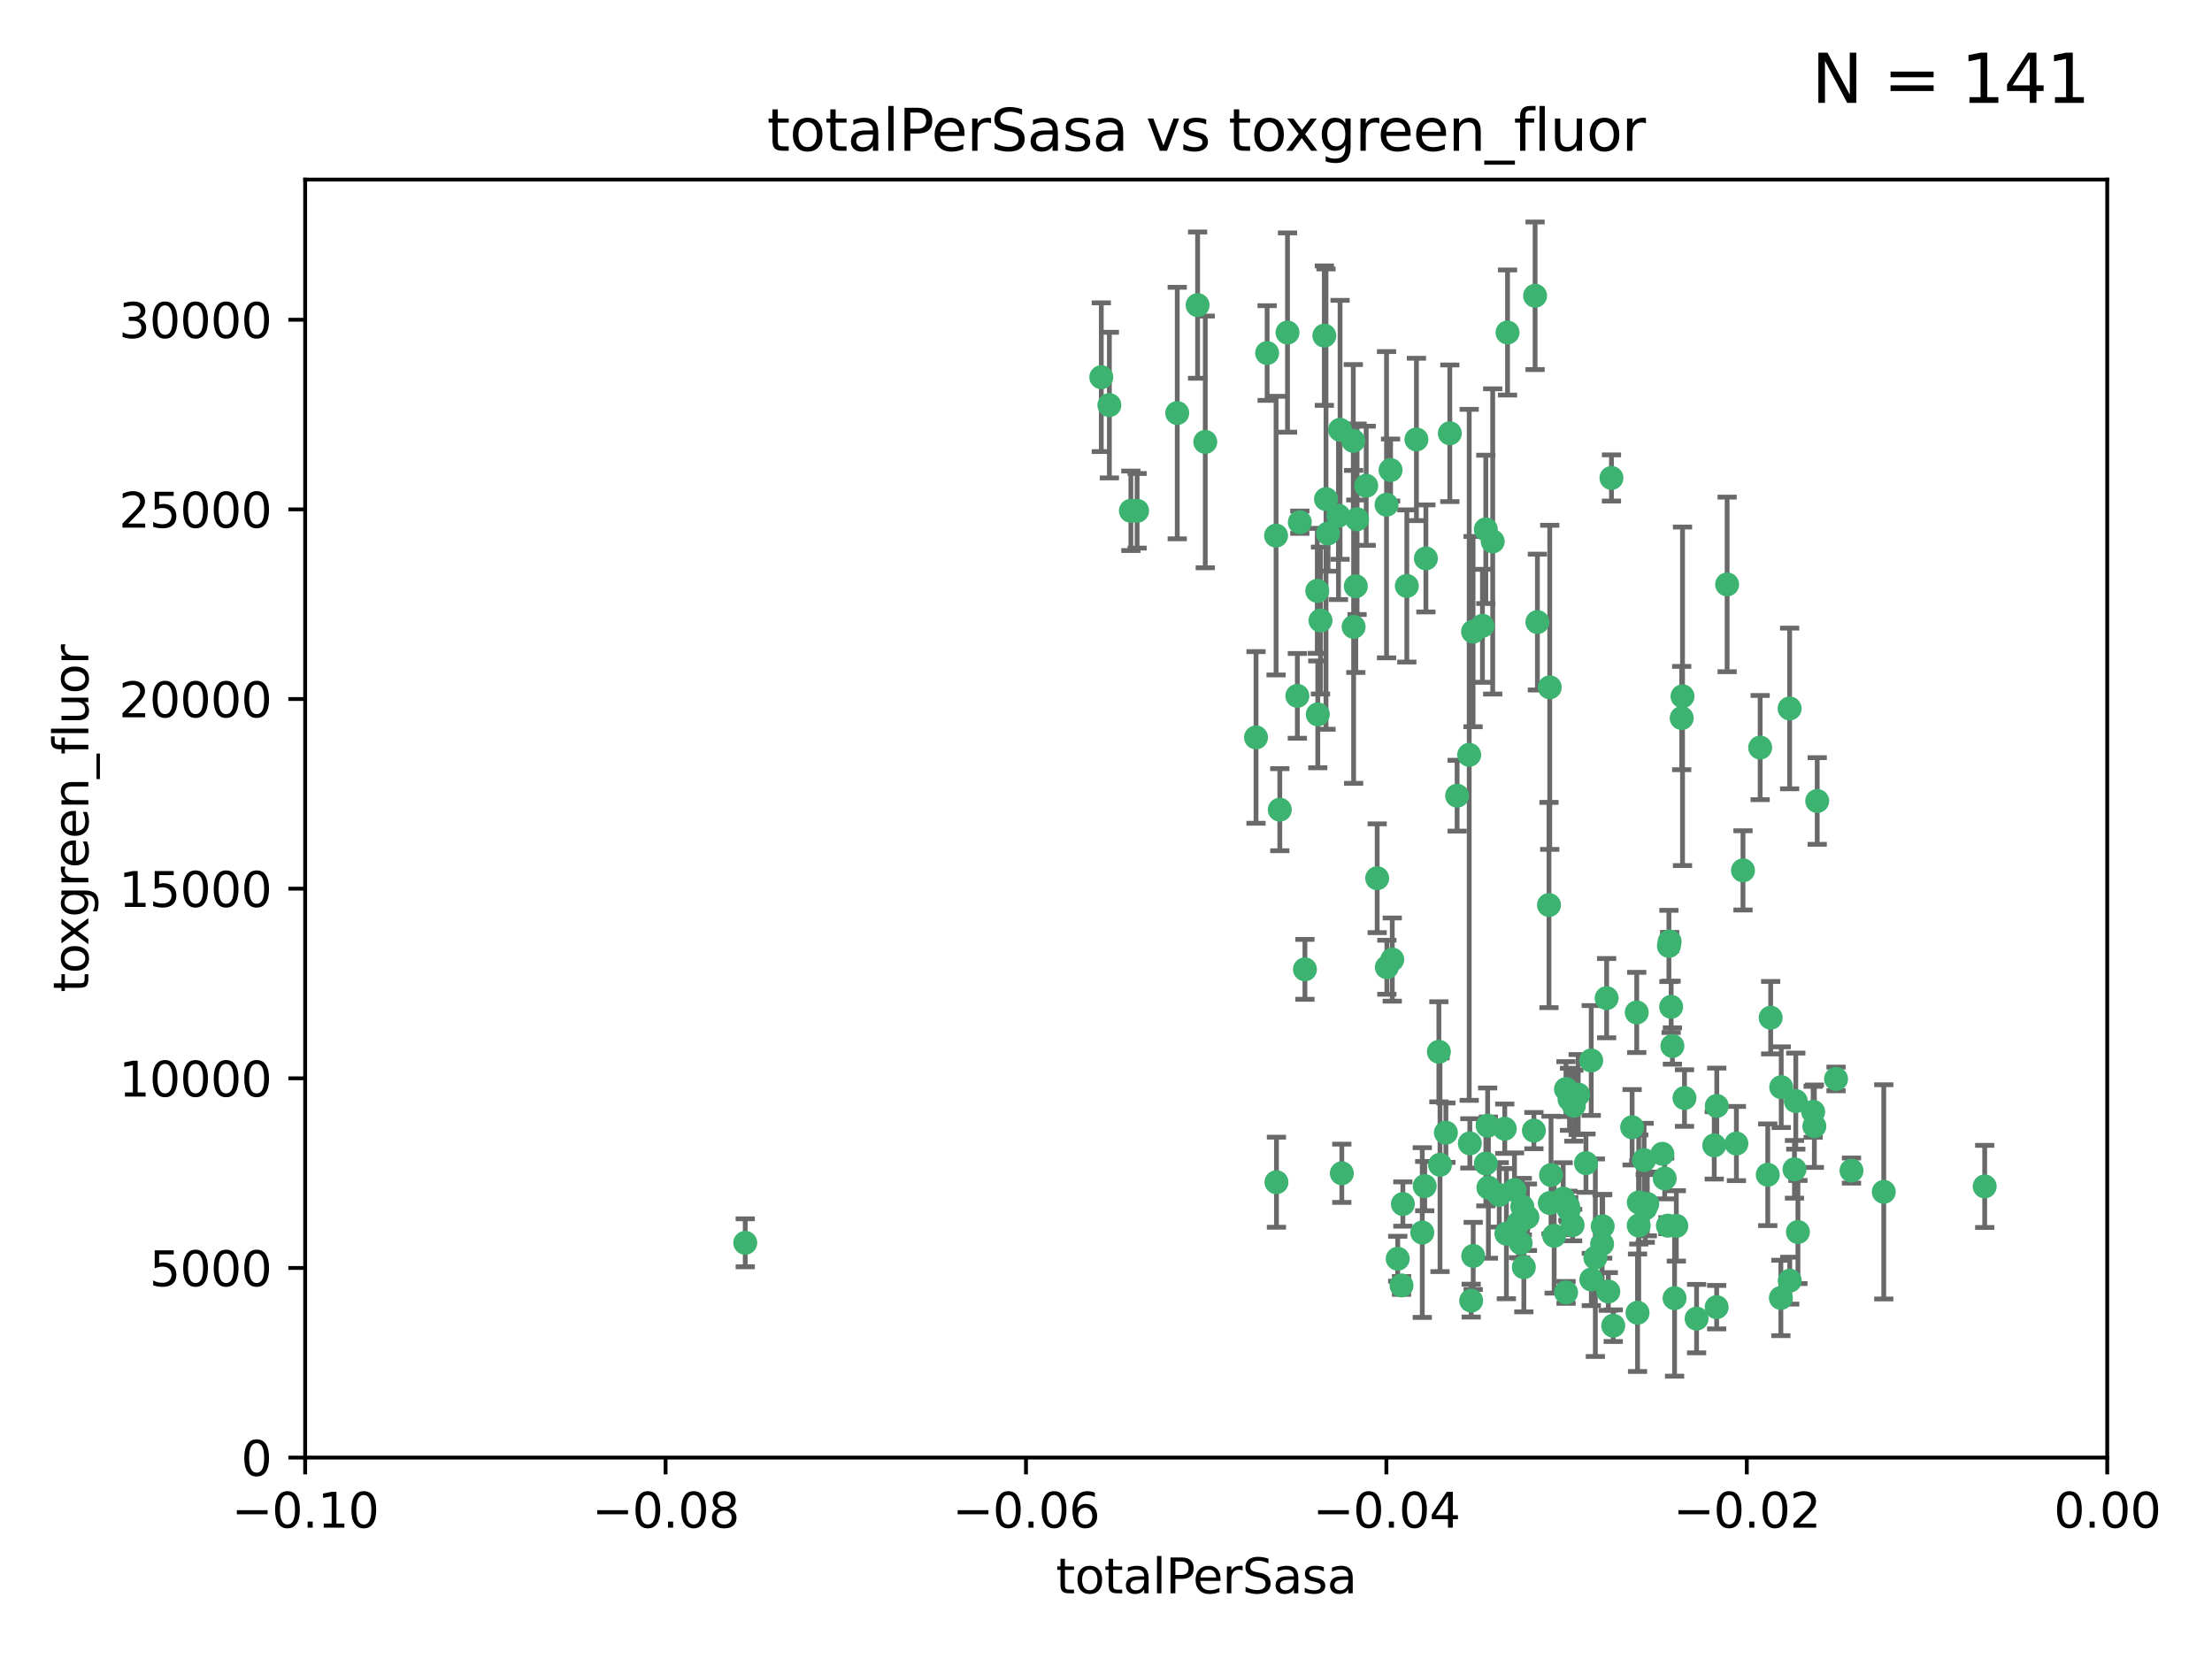 <?xml version="1.0" encoding="utf-8" standalone="no"?>
<!DOCTYPE svg PUBLIC "-//W3C//DTD SVG 1.1//EN"
  "http://www.w3.org/Graphics/SVG/1.1/DTD/svg11.dtd">
<svg xmlns:xlink="http://www.w3.org/1999/xlink" width="460.8pt" height="345.6pt" viewBox="0 0 460.8 345.6" xmlns="http://www.w3.org/2000/svg" version="1.1">
 <defs>
  <style type="text/css">*{stroke-linejoin: round; stroke-linecap: butt}</style>
 </defs>
 <g id="figure_1">
  <g id="patch_1">
   <path d="M 0 345.6 
L 460.8 345.6 
L 460.8 0 
L 0 0 
z
" style="fill: #ffffff"/>
  </g>
  <g id="axes_1">
   <g id="patch_2">
    <path d="M 63.571 303.64 
L 438.975 303.64 
L 438.975 37.411 
L 63.571 37.411 
z
" style="fill: #ffffff"/>
   </g>
   <g id="PathCollection_1">
    <defs>
     <path id="m7037700944" d="M 0 1.118 
C 0.297 1.118 0.581 1 0.791 0.791 
C 1 0.581 1.118 0.297 1.118 0 
C 1.118 -0.297 1 -0.581 0.791 -0.791 
C 0.581 -1 0.297 -1.118 0 -1.118 
C -0.297 -1.118 -0.581 -1 -0.791 -0.791 
C -1 -0.581 -1.118 -0.297 -1.118 0 
C -1.118 0.297 -1 0.581 -0.791 0.791 
C -0.581 1 -0.297 1.118 0 1.118 
z
" style="stroke: #3cb371"/>
    </defs>
    <g clip-path="url(#p6df9e2b6c9)">
     <use xlink:href="#m7037700944" x="235.58" y="106.407" style="fill: #3cb371; stroke: #3cb371"/>
     <use xlink:href="#m7037700944" x="268.211" y="69.276" style="fill: #3cb371; stroke: #3cb371"/>
     <use xlink:href="#m7037700944" x="231.102" y="84.387" style="fill: #3cb371; stroke: #3cb371"/>
     <use xlink:href="#m7037700944" x="251.08" y="92.058" style="fill: #3cb371; stroke: #3cb371"/>
     <use xlink:href="#m7037700944" x="275.085" y="129.266" style="fill: #3cb371; stroke: #3cb371"/>
     <use xlink:href="#m7037700944" x="282.702" y="108.167" style="fill: #3cb371; stroke: #3cb371"/>
     <use xlink:href="#m7037700944" x="236.883" y="106.409" style="fill: #3cb371; stroke: #3cb371"/>
     <use xlink:href="#m7037700944" x="229.42" y="78.577" style="fill: #3cb371; stroke: #3cb371"/>
     <use xlink:href="#m7037700944" x="155.248" y="258.901" style="fill: #3cb371; stroke: #3cb371"/>
     <use xlink:href="#m7037700944" x="263.965" y="73.544" style="fill: #3cb371; stroke: #3cb371"/>
     <use xlink:href="#m7037700944" x="274.414" y="123.084" style="fill: #3cb371; stroke: #3cb371"/>
     <use xlink:href="#m7037700944" x="275.882" y="69.92" style="fill: #3cb371; stroke: #3cb371"/>
     <use xlink:href="#m7037700944" x="281.916" y="91.842" style="fill: #3cb371; stroke: #3cb371"/>
     <use xlink:href="#m7037700944" x="249.484" y="63.561" style="fill: #3cb371; stroke: #3cb371"/>
     <use xlink:href="#m7037700944" x="261.652" y="153.62" style="fill: #3cb371; stroke: #3cb371"/>
     <use xlink:href="#m7037700944" x="270.262" y="144.96" style="fill: #3cb371; stroke: #3cb371"/>
     <use xlink:href="#m7037700944" x="276.23" y="103.972" style="fill: #3cb371; stroke: #3cb371"/>
     <use xlink:href="#m7037700944" x="276.649" y="111.129" style="fill: #3cb371; stroke: #3cb371"/>
     <use xlink:href="#m7037700944" x="278.828" y="107.43" style="fill: #3cb371; stroke: #3cb371"/>
     <use xlink:href="#m7037700944" x="284.603" y="101.196" style="fill: #3cb371; stroke: #3cb371"/>
     <use xlink:href="#m7037700944" x="245.241" y="86.045" style="fill: #3cb371; stroke: #3cb371"/>
     <use xlink:href="#m7037700944" x="295.068" y="91.543" style="fill: #3cb371; stroke: #3cb371"/>
     <use xlink:href="#m7037700944" x="282.441" y="122.124" style="fill: #3cb371; stroke: #3cb371"/>
     <use xlink:href="#m7037700944" x="266.606" y="168.674" style="fill: #3cb371; stroke: #3cb371"/>
     <use xlink:href="#m7037700944" x="288.842" y="105.145" style="fill: #3cb371; stroke: #3cb371"/>
     <use xlink:href="#m7037700944" x="281.985" y="130.584" style="fill: #3cb371; stroke: #3cb371"/>
     <use xlink:href="#m7037700944" x="289.681" y="97.916" style="fill: #3cb371; stroke: #3cb371"/>
     <use xlink:href="#m7037700944" x="306.061" y="157.245" style="fill: #3cb371; stroke: #3cb371"/>
     <use xlink:href="#m7037700944" x="297.039" y="116.33" style="fill: #3cb371; stroke: #3cb371"/>
     <use xlink:href="#m7037700944" x="302.023" y="90.261" style="fill: #3cb371; stroke: #3cb371"/>
     <use xlink:href="#m7037700944" x="286.89" y="182.951" style="fill: #3cb371; stroke: #3cb371"/>
     <use xlink:href="#m7037700944" x="316.773" y="258.946" style="fill: #3cb371; stroke: #3cb371"/>
     <use xlink:href="#m7037700944" x="319.539" y="235.524" style="fill: #3cb371; stroke: #3cb371"/>
     <use xlink:href="#m7037700944" x="299.98" y="242.64" style="fill: #3cb371; stroke: #3cb371"/>
     <use xlink:href="#m7037700944" x="279.158" y="89.534" style="fill: #3cb371; stroke: #3cb371"/>
     <use xlink:href="#m7037700944" x="335.696" y="99.569" style="fill: #3cb371; stroke: #3cb371"/>
     <use xlink:href="#m7037700944" x="293.065" y="122.066" style="fill: #3cb371; stroke: #3cb371"/>
     <use xlink:href="#m7037700944" x="319.789" y="61.614" style="fill: #3cb371; stroke: #3cb371"/>
     <use xlink:href="#m7037700944" x="314.046" y="69.268" style="fill: #3cb371; stroke: #3cb371"/>
     <use xlink:href="#m7037700944" x="309.907" y="234.509" style="fill: #3cb371; stroke: #3cb371"/>
     <use xlink:href="#m7037700944" x="274.522" y="148.819" style="fill: #3cb371; stroke: #3cb371"/>
     <use xlink:href="#m7037700944" x="290.034" y="199.895" style="fill: #3cb371; stroke: #3cb371"/>
     <use xlink:href="#m7037700944" x="271.842" y="201.933" style="fill: #3cb371; stroke: #3cb371"/>
     <use xlink:href="#m7037700944" x="296.794" y="247.086" style="fill: #3cb371; stroke: #3cb371"/>
     <use xlink:href="#m7037700944" x="265.828" y="111.579" style="fill: #3cb371; stroke: #3cb371"/>
     <use xlink:href="#m7037700944" x="279.524" y="244.417" style="fill: #3cb371; stroke: #3cb371"/>
     <use xlink:href="#m7037700944" x="306.866" y="131.576" style="fill: #3cb371; stroke: #3cb371"/>
     <use xlink:href="#m7037700944" x="288.908" y="201.492" style="fill: #3cb371; stroke: #3cb371"/>
     <use xlink:href="#m7037700944" x="270.774" y="108.788" style="fill: #3cb371; stroke: #3cb371"/>
     <use xlink:href="#m7037700944" x="309.521" y="110.277" style="fill: #3cb371; stroke: #3cb371"/>
     <use xlink:href="#m7037700944" x="310.958" y="112.79" style="fill: #3cb371; stroke: #3cb371"/>
     <use xlink:href="#m7037700944" x="291.964" y="267.781" style="fill: #3cb371; stroke: #3cb371"/>
     <use xlink:href="#m7037700944" x="341.39" y="250.485" style="fill: #3cb371; stroke: #3cb371"/>
     <use xlink:href="#m7037700944" x="309.532" y="242.381" style="fill: #3cb371; stroke: #3cb371"/>
     <use xlink:href="#m7037700944" x="265.908" y="246.279" style="fill: #3cb371; stroke: #3cb371"/>
     <use xlink:href="#m7037700944" x="320.27" y="129.589" style="fill: #3cb371; stroke: #3cb371"/>
     <use xlink:href="#m7037700944" x="322.853" y="250.612" style="fill: #3cb371; stroke: #3cb371"/>
     <use xlink:href="#m7037700944" x="313.808" y="256.992" style="fill: #3cb371; stroke: #3cb371"/>
     <use xlink:href="#m7037700944" x="306.194" y="238.185" style="fill: #3cb371; stroke: #3cb371"/>
     <use xlink:href="#m7037700944" x="327.607" y="255.21" style="fill: #3cb371; stroke: #3cb371"/>
     <use xlink:href="#m7037700944" x="308.822" y="130.365" style="fill: #3cb371; stroke: #3cb371"/>
     <use xlink:href="#m7037700944" x="291.173" y="262.218" style="fill: #3cb371; stroke: #3cb371"/>
     <use xlink:href="#m7037700944" x="303.545" y="165.758" style="fill: #3cb371; stroke: #3cb371"/>
     <use xlink:href="#m7037700944" x="326.223" y="226.876" style="fill: #3cb371; stroke: #3cb371"/>
     <use xlink:href="#m7037700944" x="292.245" y="250.823" style="fill: #3cb371; stroke: #3cb371"/>
     <use xlink:href="#m7037700944" x="335.041" y="269.044" style="fill: #3cb371; stroke: #3cb371"/>
     <use xlink:href="#m7037700944" x="322.682" y="188.53" style="fill: #3cb371; stroke: #3cb371"/>
     <use xlink:href="#m7037700944" x="325.64" y="249.694" style="fill: #3cb371; stroke: #3cb371"/>
     <use xlink:href="#m7037700944" x="310.059" y="247.401" style="fill: #3cb371; stroke: #3cb371"/>
     <use xlink:href="#m7037700944" x="323.108" y="244.785" style="fill: #3cb371; stroke: #3cb371"/>
     <use xlink:href="#m7037700944" x="331.504" y="266.536" style="fill: #3cb371; stroke: #3cb371"/>
     <use xlink:href="#m7037700944" x="306.897" y="261.632" style="fill: #3cb371; stroke: #3cb371"/>
     <use xlink:href="#m7037700944" x="323.76" y="257.438" style="fill: #3cb371; stroke: #3cb371"/>
     <use xlink:href="#m7037700944" x="318.192" y="253.571" style="fill: #3cb371; stroke: #3cb371"/>
     <use xlink:href="#m7037700944" x="336.066" y="276.165" style="fill: #3cb371; stroke: #3cb371"/>
     <use xlink:href="#m7037700944" x="312.32" y="248.914" style="fill: #3cb371; stroke: #3cb371"/>
     <use xlink:href="#m7037700944" x="326.24" y="269.232" style="fill: #3cb371; stroke: #3cb371"/>
     <use xlink:href="#m7037700944" x="306.473" y="270.942" style="fill: #3cb371; stroke: #3cb371"/>
     <use xlink:href="#m7037700944" x="299.745" y="219.109" style="fill: #3cb371; stroke: #3cb371"/>
     <use xlink:href="#m7037700944" x="332.341" y="262" style="fill: #3cb371; stroke: #3cb371"/>
     <use xlink:href="#m7037700944" x="296.286" y="256.76" style="fill: #3cb371; stroke: #3cb371"/>
     <use xlink:href="#m7037700944" x="301.205" y="235.955" style="fill: #3cb371; stroke: #3cb371"/>
     <use xlink:href="#m7037700944" x="315.493" y="247.916" style="fill: #3cb371; stroke: #3cb371"/>
     <use xlink:href="#m7037700944" x="322.84" y="143.182" style="fill: #3cb371; stroke: #3cb371"/>
     <use xlink:href="#m7037700944" x="328.767" y="228.009" style="fill: #3cb371; stroke: #3cb371"/>
     <use xlink:href="#m7037700944" x="313.468" y="235.133" style="fill: #3cb371; stroke: #3cb371"/>
     <use xlink:href="#m7037700944" x="340.961" y="210.909" style="fill: #3cb371; stroke: #3cb371"/>
     <use xlink:href="#m7037700944" x="340.002" y="234.83" style="fill: #3cb371; stroke: #3cb371"/>
     <use xlink:href="#m7037700944" x="347.819" y="196.128" style="fill: #3cb371; stroke: #3cb371"/>
     <use xlink:href="#m7037700944" x="330.385" y="242.305" style="fill: #3cb371; stroke: #3cb371"/>
     <use xlink:href="#m7037700944" x="317.443" y="263.982" style="fill: #3cb371; stroke: #3cb371"/>
     <use xlink:href="#m7037700944" x="326.961" y="229.002" style="fill: #3cb371; stroke: #3cb371"/>
     <use xlink:href="#m7037700944" x="317.121" y="251.353" style="fill: #3cb371; stroke: #3cb371"/>
     <use xlink:href="#m7037700944" x="326.612" y="251.172" style="fill: #3cb371; stroke: #3cb371"/>
     <use xlink:href="#m7037700944" x="350.5" y="145.054" style="fill: #3cb371; stroke: #3cb371"/>
     <use xlink:href="#m7037700944" x="348.393" y="217.901" style="fill: #3cb371; stroke: #3cb371"/>
     <use xlink:href="#m7037700944" x="353.429" y="274.693" style="fill: #3cb371; stroke: #3cb371"/>
     <use xlink:href="#m7037700944" x="342.494" y="241.673" style="fill: #3cb371; stroke: #3cb371"/>
     <use xlink:href="#m7037700944" x="346.3" y="240.362" style="fill: #3cb371; stroke: #3cb371"/>
     <use xlink:href="#m7037700944" x="334.691" y="207.934" style="fill: #3cb371; stroke: #3cb371"/>
     <use xlink:href="#m7037700944" x="347.455" y="255.328" style="fill: #3cb371; stroke: #3cb371"/>
     <use xlink:href="#m7037700944" x="342.733" y="251.737" style="fill: #3cb371; stroke: #3cb371"/>
     <use xlink:href="#m7037700944" x="350.329" y="149.585" style="fill: #3cb371; stroke: #3cb371"/>
     <use xlink:href="#m7037700944" x="347.666" y="197.058" style="fill: #3cb371; stroke: #3cb371"/>
     <use xlink:href="#m7037700944" x="357.638" y="230.391" style="fill: #3cb371; stroke: #3cb371"/>
     <use xlink:href="#m7037700944" x="333.869" y="255.455" style="fill: #3cb371; stroke: #3cb371"/>
     <use xlink:href="#m7037700944" x="363.098" y="181.315" style="fill: #3cb371; stroke: #3cb371"/>
     <use xlink:href="#m7037700944" x="327.865" y="230.336" style="fill: #3cb371; stroke: #3cb371"/>
     <use xlink:href="#m7037700944" x="346.792" y="245.498" style="fill: #3cb371; stroke: #3cb371"/>
     <use xlink:href="#m7037700944" x="348.844" y="270.434" style="fill: #3cb371; stroke: #3cb371"/>
     <use xlink:href="#m7037700944" x="316.326" y="254.778" style="fill: #3cb371; stroke: #3cb371"/>
     <use xlink:href="#m7037700944" x="331.48" y="220.92" style="fill: #3cb371; stroke: #3cb371"/>
     <use xlink:href="#m7037700944" x="357.106" y="238.601" style="fill: #3cb371; stroke: #3cb371"/>
     <use xlink:href="#m7037700944" x="348.129" y="209.744" style="fill: #3cb371; stroke: #3cb371"/>
     <use xlink:href="#m7037700944" x="357.613" y="272.306" style="fill: #3cb371; stroke: #3cb371"/>
     <use xlink:href="#m7037700944" x="326.794" y="252.012" style="fill: #3cb371; stroke: #3cb371"/>
     <use xlink:href="#m7037700944" x="341.375" y="255.301" style="fill: #3cb371; stroke: #3cb371"/>
     <use xlink:href="#m7037700944" x="343.156" y="250.797" style="fill: #3cb371; stroke: #3cb371"/>
     <use xlink:href="#m7037700944" x="361.723" y="238.222" style="fill: #3cb371; stroke: #3cb371"/>
     <use xlink:href="#m7037700944" x="350.909" y="228.737" style="fill: #3cb371; stroke: #3cb371"/>
     <use xlink:href="#m7037700944" x="341.129" y="273.467" style="fill: #3cb371; stroke: #3cb371"/>
     <use xlink:href="#m7037700944" x="368.861" y="212.005" style="fill: #3cb371; stroke: #3cb371"/>
     <use xlink:href="#m7037700944" x="372.811" y="147.587" style="fill: #3cb371; stroke: #3cb371"/>
     <use xlink:href="#m7037700944" x="372.836" y="266.787" style="fill: #3cb371; stroke: #3cb371"/>
     <use xlink:href="#m7037700944" x="333.746" y="259.154" style="fill: #3cb371; stroke: #3cb371"/>
     <use xlink:href="#m7037700944" x="370.988" y="270.383" style="fill: #3cb371; stroke: #3cb371"/>
     <use xlink:href="#m7037700944" x="359.792" y="121.744" style="fill: #3cb371; stroke: #3cb371"/>
     <use xlink:href="#m7037700944" x="349.205" y="255.376" style="fill: #3cb371; stroke: #3cb371"/>
     <use xlink:href="#m7037700944" x="374.096" y="229.381" style="fill: #3cb371; stroke: #3cb371"/>
     <use xlink:href="#m7037700944" x="374.542" y="256.651" style="fill: #3cb371; stroke: #3cb371"/>
     <use xlink:href="#m7037700944" x="378.56" y="166.862" style="fill: #3cb371; stroke: #3cb371"/>
     <use xlink:href="#m7037700944" x="377.712" y="231.609" style="fill: #3cb371; stroke: #3cb371"/>
     <use xlink:href="#m7037700944" x="373.823" y="243.591" style="fill: #3cb371; stroke: #3cb371"/>
     <use xlink:href="#m7037700944" x="368.254" y="244.726" style="fill: #3cb371; stroke: #3cb371"/>
     <use xlink:href="#m7037700944" x="385.701" y="243.853" style="fill: #3cb371; stroke: #3cb371"/>
     <use xlink:href="#m7037700944" x="371.061" y="226.477" style="fill: #3cb371; stroke: #3cb371"/>
     <use xlink:href="#m7037700944" x="377.965" y="234.61" style="fill: #3cb371; stroke: #3cb371"/>
     <use xlink:href="#m7037700944" x="382.481" y="224.762" style="fill: #3cb371; stroke: #3cb371"/>
     <use xlink:href="#m7037700944" x="366.674" y="155.731" style="fill: #3cb371; stroke: #3cb371"/>
     <use xlink:href="#m7037700944" x="392.424" y="248.284" style="fill: #3cb371; stroke: #3cb371"/>
     <use xlink:href="#m7037700944" x="413.449" y="247.152" style="fill: #3cb371; stroke: #3cb371"/>
    </g>
   </g>
   <g id="matplotlib.axis_1">
    <g id="xtick_1">
     <g id="line2d_1">
      <defs>
       <path id="mbc459fb8ff" d="M 0 0 
L 0 3.5 
" style="stroke: #000000; stroke-width: 0.8"/>
      </defs>
      <g>
       <use xlink:href="#mbc459fb8ff" x="63.571" y="303.64" style="stroke: #000000; stroke-width: 0.8"/>
      </g>
     </g>
     <g id="text_1">
      <!-- −0.10 -->
      <g transform="translate(48.249 318.238)scale(0.1 -0.1)">
       <defs>
        <path id="DejaVuSans-2212" d="M 678 2272 
L 4684 2272 
L 4684 1741 
L 678 1741 
L 678 2272 
z
" transform="scale(0.016)"/>
        <path id="DejaVuSans-30" d="M 2034 4250 
Q 1547 4250 1301 3770 
Q 1056 3291 1056 2328 
Q 1056 1369 1301 889 
Q 1547 409 2034 409 
Q 2525 409 2770 889 
Q 3016 1369 3016 2328 
Q 3016 3291 2770 3770 
Q 2525 4250 2034 4250 
z
M 2034 4750 
Q 2819 4750 3233 4129 
Q 3647 3509 3647 2328 
Q 3647 1150 3233 529 
Q 2819 -91 2034 -91 
Q 1250 -91 836 529 
Q 422 1150 422 2328 
Q 422 3509 836 4129 
Q 1250 4750 2034 4750 
z
" transform="scale(0.016)"/>
        <path id="DejaVuSans-2e" d="M 684 794 
L 1344 794 
L 1344 0 
L 684 0 
L 684 794 
z
" transform="scale(0.016)"/>
        <path id="DejaVuSans-31" d="M 794 531 
L 1825 531 
L 1825 4091 
L 703 3866 
L 703 4441 
L 1819 4666 
L 2450 4666 
L 2450 531 
L 3481 531 
L 3481 0 
L 794 0 
L 794 531 
z
" transform="scale(0.016)"/>
       </defs>
       <use xlink:href="#DejaVuSans-2212"/>
       <use xlink:href="#DejaVuSans-30" x="83.789"/>
       <use xlink:href="#DejaVuSans-2e" x="147.412"/>
       <use xlink:href="#DejaVuSans-31" x="179.199"/>
       <use xlink:href="#DejaVuSans-30" x="242.822"/>
      </g>
     </g>
    </g>
    <g id="xtick_2">
     <g id="line2d_2">
      <g>
       <use xlink:href="#mbc459fb8ff" x="138.652" y="303.64" style="stroke: #000000; stroke-width: 0.8"/>
      </g>
     </g>
     <g id="text_2">
      <!-- −0.08 -->
      <g transform="translate(123.329 318.238)scale(0.1 -0.1)">
       <defs>
        <path id="DejaVuSans-38" d="M 2034 2216 
Q 1584 2216 1326 1975 
Q 1069 1734 1069 1313 
Q 1069 891 1326 650 
Q 1584 409 2034 409 
Q 2484 409 2743 651 
Q 3003 894 3003 1313 
Q 3003 1734 2745 1975 
Q 2488 2216 2034 2216 
z
M 1403 2484 
Q 997 2584 770 2862 
Q 544 3141 544 3541 
Q 544 4100 942 4425 
Q 1341 4750 2034 4750 
Q 2731 4750 3128 4425 
Q 3525 4100 3525 3541 
Q 3525 3141 3298 2862 
Q 3072 2584 2669 2484 
Q 3125 2378 3379 2068 
Q 3634 1759 3634 1313 
Q 3634 634 3220 271 
Q 2806 -91 2034 -91 
Q 1263 -91 848 271 
Q 434 634 434 1313 
Q 434 1759 690 2068 
Q 947 2378 1403 2484 
z
M 1172 3481 
Q 1172 3119 1398 2916 
Q 1625 2713 2034 2713 
Q 2441 2713 2670 2916 
Q 2900 3119 2900 3481 
Q 2900 3844 2670 4047 
Q 2441 4250 2034 4250 
Q 1625 4250 1398 4047 
Q 1172 3844 1172 3481 
z
" transform="scale(0.016)"/>
       </defs>
       <use xlink:href="#DejaVuSans-2212"/>
       <use xlink:href="#DejaVuSans-30" x="83.789"/>
       <use xlink:href="#DejaVuSans-2e" x="147.412"/>
       <use xlink:href="#DejaVuSans-30" x="179.199"/>
       <use xlink:href="#DejaVuSans-38" x="242.822"/>
      </g>
     </g>
    </g>
    <g id="xtick_3">
     <g id="line2d_3">
      <g>
       <use xlink:href="#mbc459fb8ff" x="213.733" y="303.64" style="stroke: #000000; stroke-width: 0.8"/>
      </g>
     </g>
     <g id="text_3">
      <!-- −0.06 -->
      <g transform="translate(198.41 318.238)scale(0.1 -0.1)">
       <defs>
        <path id="DejaVuSans-36" d="M 2113 2584 
Q 1688 2584 1439 2293 
Q 1191 2003 1191 1497 
Q 1191 994 1439 701 
Q 1688 409 2113 409 
Q 2538 409 2786 701 
Q 3034 994 3034 1497 
Q 3034 2003 2786 2293 
Q 2538 2584 2113 2584 
z
M 3366 4563 
L 3366 3988 
Q 3128 4100 2886 4159 
Q 2644 4219 2406 4219 
Q 1781 4219 1451 3797 
Q 1122 3375 1075 2522 
Q 1259 2794 1537 2939 
Q 1816 3084 2150 3084 
Q 2853 3084 3261 2657 
Q 3669 2231 3669 1497 
Q 3669 778 3244 343 
Q 2819 -91 2113 -91 
Q 1303 -91 875 529 
Q 447 1150 447 2328 
Q 447 3434 972 4092 
Q 1497 4750 2381 4750 
Q 2619 4750 2861 4703 
Q 3103 4656 3366 4563 
z
" transform="scale(0.016)"/>
       </defs>
       <use xlink:href="#DejaVuSans-2212"/>
       <use xlink:href="#DejaVuSans-30" x="83.789"/>
       <use xlink:href="#DejaVuSans-2e" x="147.412"/>
       <use xlink:href="#DejaVuSans-30" x="179.199"/>
       <use xlink:href="#DejaVuSans-36" x="242.822"/>
      </g>
     </g>
    </g>
    <g id="xtick_4">
     <g id="line2d_4">
      <g>
       <use xlink:href="#mbc459fb8ff" x="288.813" y="303.64" style="stroke: #000000; stroke-width: 0.8"/>
      </g>
     </g>
     <g id="text_4">
      <!-- −0.04 -->
      <g transform="translate(273.491 318.238)scale(0.1 -0.1)">
       <defs>
        <path id="DejaVuSans-34" d="M 2419 4116 
L 825 1625 
L 2419 1625 
L 2419 4116 
z
M 2253 4666 
L 3047 4666 
L 3047 1625 
L 3713 1625 
L 3713 1100 
L 3047 1100 
L 3047 0 
L 2419 0 
L 2419 1100 
L 313 1100 
L 313 1709 
L 2253 4666 
z
" transform="scale(0.016)"/>
       </defs>
       <use xlink:href="#DejaVuSans-2212"/>
       <use xlink:href="#DejaVuSans-30" x="83.789"/>
       <use xlink:href="#DejaVuSans-2e" x="147.412"/>
       <use xlink:href="#DejaVuSans-30" x="179.199"/>
       <use xlink:href="#DejaVuSans-34" x="242.822"/>
      </g>
     </g>
    </g>
    <g id="xtick_5">
     <g id="line2d_5">
      <g>
       <use xlink:href="#mbc459fb8ff" x="363.894" y="303.64" style="stroke: #000000; stroke-width: 0.8"/>
      </g>
     </g>
     <g id="text_5">
      <!-- −0.02 -->
      <g transform="translate(348.572 318.238)scale(0.1 -0.1)">
       <defs>
        <path id="DejaVuSans-32" d="M 1228 531 
L 3431 531 
L 3431 0 
L 469 0 
L 469 531 
Q 828 903 1448 1529 
Q 2069 2156 2228 2338 
Q 2531 2678 2651 2914 
Q 2772 3150 2772 3378 
Q 2772 3750 2511 3984 
Q 2250 4219 1831 4219 
Q 1534 4219 1204 4116 
Q 875 4013 500 3803 
L 500 4441 
Q 881 4594 1212 4672 
Q 1544 4750 1819 4750 
Q 2544 4750 2975 4387 
Q 3406 4025 3406 3419 
Q 3406 3131 3298 2873 
Q 3191 2616 2906 2266 
Q 2828 2175 2409 1742 
Q 1991 1309 1228 531 
z
" transform="scale(0.016)"/>
       </defs>
       <use xlink:href="#DejaVuSans-2212"/>
       <use xlink:href="#DejaVuSans-30" x="83.789"/>
       <use xlink:href="#DejaVuSans-2e" x="147.412"/>
       <use xlink:href="#DejaVuSans-30" x="179.199"/>
       <use xlink:href="#DejaVuSans-32" x="242.822"/>
      </g>
     </g>
    </g>
    <g id="xtick_6">
     <g id="line2d_6">
      <g>
       <use xlink:href="#mbc459fb8ff" x="438.975" y="303.64" style="stroke: #000000; stroke-width: 0.8"/>
      </g>
     </g>
     <g id="text_6">
      <!-- 0.00 -->
      <g transform="translate(427.842 318.238)scale(0.1 -0.1)">
       <use xlink:href="#DejaVuSans-30"/>
       <use xlink:href="#DejaVuSans-2e" x="63.623"/>
       <use xlink:href="#DejaVuSans-30" x="95.41"/>
       <use xlink:href="#DejaVuSans-30" x="159.033"/>
      </g>
     </g>
    </g>
    <g id="text_7">
     <!-- totalPerSasa -->
     <g transform="translate(219.968 331.917)scale(0.1 -0.1)">
      <defs>
       <path id="DejaVuSans-74" d="M 1172 4494 
L 1172 3500 
L 2356 3500 
L 2356 3053 
L 1172 3053 
L 1172 1153 
Q 1172 725 1289 603 
Q 1406 481 1766 481 
L 2356 481 
L 2356 0 
L 1766 0 
Q 1100 0 847 248 
Q 594 497 594 1153 
L 594 3053 
L 172 3053 
L 172 3500 
L 594 3500 
L 594 4494 
L 1172 4494 
z
" transform="scale(0.016)"/>
       <path id="DejaVuSans-6f" d="M 1959 3097 
Q 1497 3097 1228 2736 
Q 959 2375 959 1747 
Q 959 1119 1226 758 
Q 1494 397 1959 397 
Q 2419 397 2687 759 
Q 2956 1122 2956 1747 
Q 2956 2369 2687 2733 
Q 2419 3097 1959 3097 
z
M 1959 3584 
Q 2709 3584 3137 3096 
Q 3566 2609 3566 1747 
Q 3566 888 3137 398 
Q 2709 -91 1959 -91 
Q 1206 -91 779 398 
Q 353 888 353 1747 
Q 353 2609 779 3096 
Q 1206 3584 1959 3584 
z
" transform="scale(0.016)"/>
       <path id="DejaVuSans-61" d="M 2194 1759 
Q 1497 1759 1228 1600 
Q 959 1441 959 1056 
Q 959 750 1161 570 
Q 1363 391 1709 391 
Q 2188 391 2477 730 
Q 2766 1069 2766 1631 
L 2766 1759 
L 2194 1759 
z
M 3341 1997 
L 3341 0 
L 2766 0 
L 2766 531 
Q 2569 213 2275 61 
Q 1981 -91 1556 -91 
Q 1019 -91 701 211 
Q 384 513 384 1019 
Q 384 1609 779 1909 
Q 1175 2209 1959 2209 
L 2766 2209 
L 2766 2266 
Q 2766 2663 2505 2880 
Q 2244 3097 1772 3097 
Q 1472 3097 1187 3025 
Q 903 2953 641 2809 
L 641 3341 
Q 956 3463 1253 3523 
Q 1550 3584 1831 3584 
Q 2591 3584 2966 3190 
Q 3341 2797 3341 1997 
z
" transform="scale(0.016)"/>
       <path id="DejaVuSans-6c" d="M 603 4863 
L 1178 4863 
L 1178 0 
L 603 0 
L 603 4863 
z
" transform="scale(0.016)"/>
       <path id="DejaVuSans-50" d="M 1259 4147 
L 1259 2394 
L 2053 2394 
Q 2494 2394 2734 2622 
Q 2975 2850 2975 3272 
Q 2975 3691 2734 3919 
Q 2494 4147 2053 4147 
L 1259 4147 
z
M 628 4666 
L 2053 4666 
Q 2838 4666 3239 4311 
Q 3641 3956 3641 3272 
Q 3641 2581 3239 2228 
Q 2838 1875 2053 1875 
L 1259 1875 
L 1259 0 
L 628 0 
L 628 4666 
z
" transform="scale(0.016)"/>
       <path id="DejaVuSans-65" d="M 3597 1894 
L 3597 1613 
L 953 1613 
Q 991 1019 1311 708 
Q 1631 397 2203 397 
Q 2534 397 2845 478 
Q 3156 559 3463 722 
L 3463 178 
Q 3153 47 2828 -22 
Q 2503 -91 2169 -91 
Q 1331 -91 842 396 
Q 353 884 353 1716 
Q 353 2575 817 3079 
Q 1281 3584 2069 3584 
Q 2775 3584 3186 3129 
Q 3597 2675 3597 1894 
z
M 3022 2063 
Q 3016 2534 2758 2815 
Q 2500 3097 2075 3097 
Q 1594 3097 1305 2825 
Q 1016 2553 972 2059 
L 3022 2063 
z
" transform="scale(0.016)"/>
       <path id="DejaVuSans-72" d="M 2631 2963 
Q 2534 3019 2420 3045 
Q 2306 3072 2169 3072 
Q 1681 3072 1420 2755 
Q 1159 2438 1159 1844 
L 1159 0 
L 581 0 
L 581 3500 
L 1159 3500 
L 1159 2956 
Q 1341 3275 1631 3429 
Q 1922 3584 2338 3584 
Q 2397 3584 2469 3576 
Q 2541 3569 2628 3553 
L 2631 2963 
z
" transform="scale(0.016)"/>
       <path id="DejaVuSans-53" d="M 3425 4513 
L 3425 3897 
Q 3066 4069 2747 4153 
Q 2428 4238 2131 4238 
Q 1616 4238 1336 4038 
Q 1056 3838 1056 3469 
Q 1056 3159 1242 3001 
Q 1428 2844 1947 2747 
L 2328 2669 
Q 3034 2534 3370 2195 
Q 3706 1856 3706 1288 
Q 3706 609 3251 259 
Q 2797 -91 1919 -91 
Q 1588 -91 1214 -16 
Q 841 59 441 206 
L 441 856 
Q 825 641 1194 531 
Q 1563 422 1919 422 
Q 2459 422 2753 634 
Q 3047 847 3047 1241 
Q 3047 1584 2836 1778 
Q 2625 1972 2144 2069 
L 1759 2144 
Q 1053 2284 737 2584 
Q 422 2884 422 3419 
Q 422 4038 858 4394 
Q 1294 4750 2059 4750 
Q 2388 4750 2728 4690 
Q 3069 4631 3425 4513 
z
" transform="scale(0.016)"/>
       <path id="DejaVuSans-73" d="M 2834 3397 
L 2834 2853 
Q 2591 2978 2328 3040 
Q 2066 3103 1784 3103 
Q 1356 3103 1142 2972 
Q 928 2841 928 2578 
Q 928 2378 1081 2264 
Q 1234 2150 1697 2047 
L 1894 2003 
Q 2506 1872 2764 1633 
Q 3022 1394 3022 966 
Q 3022 478 2636 193 
Q 2250 -91 1575 -91 
Q 1294 -91 989 -36 
Q 684 19 347 128 
L 347 722 
Q 666 556 975 473 
Q 1284 391 1588 391 
Q 1994 391 2212 530 
Q 2431 669 2431 922 
Q 2431 1156 2273 1281 
Q 2116 1406 1581 1522 
L 1381 1569 
Q 847 1681 609 1914 
Q 372 2147 372 2553 
Q 372 3047 722 3315 
Q 1072 3584 1716 3584 
Q 2034 3584 2315 3537 
Q 2597 3491 2834 3397 
z
" transform="scale(0.016)"/>
      </defs>
      <use xlink:href="#DejaVuSans-74"/>
      <use xlink:href="#DejaVuSans-6f" x="39.209"/>
      <use xlink:href="#DejaVuSans-74" x="100.391"/>
      <use xlink:href="#DejaVuSans-61" x="139.6"/>
      <use xlink:href="#DejaVuSans-6c" x="200.879"/>
      <use xlink:href="#DejaVuSans-50" x="228.662"/>
      <use xlink:href="#DejaVuSans-65" x="285.34"/>
      <use xlink:href="#DejaVuSans-72" x="346.863"/>
      <use xlink:href="#DejaVuSans-53" x="387.977"/>
      <use xlink:href="#DejaVuSans-61" x="451.453"/>
      <use xlink:href="#DejaVuSans-73" x="512.732"/>
      <use xlink:href="#DejaVuSans-61" x="564.832"/>
     </g>
    </g>
   </g>
   <g id="matplotlib.axis_2">
    <g id="ytick_1">
     <g id="line2d_7">
      <defs>
       <path id="m5bf2433389" d="M 0 0 
L -3.5 0 
" style="stroke: #000000; stroke-width: 0.8"/>
      </defs>
      <g>
       <use xlink:href="#m5bf2433389" x="63.571" y="303.64" style="stroke: #000000; stroke-width: 0.8"/>
      </g>
     </g>
     <g id="text_8">
      <!-- 0 -->
      <g transform="translate(50.209 307.439)scale(0.1 -0.1)">
       <use xlink:href="#DejaVuSans-30"/>
      </g>
     </g>
    </g>
    <g id="ytick_2">
     <g id="line2d_8">
      <g>
       <use xlink:href="#m5bf2433389" x="63.571" y="264.135" style="stroke: #000000; stroke-width: 0.8"/>
      </g>
     </g>
     <g id="text_9">
      <!-- 5000 -->
      <g transform="translate(31.121 267.934)scale(0.1 -0.1)">
       <defs>
        <path id="DejaVuSans-35" d="M 691 4666 
L 3169 4666 
L 3169 4134 
L 1269 4134 
L 1269 2991 
Q 1406 3038 1543 3061 
Q 1681 3084 1819 3084 
Q 2600 3084 3056 2656 
Q 3513 2228 3513 1497 
Q 3513 744 3044 326 
Q 2575 -91 1722 -91 
Q 1428 -91 1123 -41 
Q 819 9 494 109 
L 494 744 
Q 775 591 1075 516 
Q 1375 441 1709 441 
Q 2250 441 2565 725 
Q 2881 1009 2881 1497 
Q 2881 1984 2565 2268 
Q 2250 2553 1709 2553 
Q 1456 2553 1204 2497 
Q 953 2441 691 2322 
L 691 4666 
z
" transform="scale(0.016)"/>
       </defs>
       <use xlink:href="#DejaVuSans-35"/>
       <use xlink:href="#DejaVuSans-30" x="63.623"/>
       <use xlink:href="#DejaVuSans-30" x="127.246"/>
       <use xlink:href="#DejaVuSans-30" x="190.869"/>
      </g>
     </g>
    </g>
    <g id="ytick_3">
     <g id="line2d_9">
      <g>
       <use xlink:href="#m5bf2433389" x="63.571" y="224.63" style="stroke: #000000; stroke-width: 0.8"/>
      </g>
     </g>
     <g id="text_10">
      <!-- 10000 -->
      <g transform="translate(24.759 228.429)scale(0.1 -0.1)">
       <use xlink:href="#DejaVuSans-31"/>
       <use xlink:href="#DejaVuSans-30" x="63.623"/>
       <use xlink:href="#DejaVuSans-30" x="127.246"/>
       <use xlink:href="#DejaVuSans-30" x="190.869"/>
       <use xlink:href="#DejaVuSans-30" x="254.492"/>
      </g>
     </g>
    </g>
    <g id="ytick_4">
     <g id="line2d_10">
      <g>
       <use xlink:href="#m5bf2433389" x="63.571" y="185.125" style="stroke: #000000; stroke-width: 0.8"/>
      </g>
     </g>
     <g id="text_11">
      <!-- 15000 -->
      <g transform="translate(24.759 188.924)scale(0.1 -0.1)">
       <use xlink:href="#DejaVuSans-31"/>
       <use xlink:href="#DejaVuSans-35" x="63.623"/>
       <use xlink:href="#DejaVuSans-30" x="127.246"/>
       <use xlink:href="#DejaVuSans-30" x="190.869"/>
       <use xlink:href="#DejaVuSans-30" x="254.492"/>
      </g>
     </g>
    </g>
    <g id="ytick_5">
     <g id="line2d_11">
      <g>
       <use xlink:href="#m5bf2433389" x="63.571" y="145.62" style="stroke: #000000; stroke-width: 0.8"/>
      </g>
     </g>
     <g id="text_12">
      <!-- 20000 -->
      <g transform="translate(24.759 149.419)scale(0.1 -0.1)">
       <use xlink:href="#DejaVuSans-32"/>
       <use xlink:href="#DejaVuSans-30" x="63.623"/>
       <use xlink:href="#DejaVuSans-30" x="127.246"/>
       <use xlink:href="#DejaVuSans-30" x="190.869"/>
       <use xlink:href="#DejaVuSans-30" x="254.492"/>
      </g>
     </g>
    </g>
    <g id="ytick_6">
     <g id="line2d_12">
      <g>
       <use xlink:href="#m5bf2433389" x="63.571" y="106.115" style="stroke: #000000; stroke-width: 0.8"/>
      </g>
     </g>
     <g id="text_13">
      <!-- 25000 -->
      <g transform="translate(24.759 109.914)scale(0.1 -0.1)">
       <use xlink:href="#DejaVuSans-32"/>
       <use xlink:href="#DejaVuSans-35" x="63.623"/>
       <use xlink:href="#DejaVuSans-30" x="127.246"/>
       <use xlink:href="#DejaVuSans-30" x="190.869"/>
       <use xlink:href="#DejaVuSans-30" x="254.492"/>
      </g>
     </g>
    </g>
    <g id="ytick_7">
     <g id="line2d_13">
      <g>
       <use xlink:href="#m5bf2433389" x="63.571" y="66.61" style="stroke: #000000; stroke-width: 0.8"/>
      </g>
     </g>
     <g id="text_14">
      <!-- 30000 -->
      <g transform="translate(24.759 70.409)scale(0.1 -0.1)">
       <defs>
        <path id="DejaVuSans-33" d="M 2597 2516 
Q 3050 2419 3304 2112 
Q 3559 1806 3559 1356 
Q 3559 666 3084 287 
Q 2609 -91 1734 -91 
Q 1441 -91 1130 -33 
Q 819 25 488 141 
L 488 750 
Q 750 597 1062 519 
Q 1375 441 1716 441 
Q 2309 441 2620 675 
Q 2931 909 2931 1356 
Q 2931 1769 2642 2001 
Q 2353 2234 1838 2234 
L 1294 2234 
L 1294 2753 
L 1863 2753 
Q 2328 2753 2575 2939 
Q 2822 3125 2822 3475 
Q 2822 3834 2567 4026 
Q 2313 4219 1838 4219 
Q 1578 4219 1281 4162 
Q 984 4106 628 3988 
L 628 4550 
Q 988 4650 1302 4700 
Q 1616 4750 1894 4750 
Q 2613 4750 3031 4423 
Q 3450 4097 3450 3541 
Q 3450 3153 3228 2886 
Q 3006 2619 2597 2516 
z
" transform="scale(0.016)"/>
       </defs>
       <use xlink:href="#DejaVuSans-33"/>
       <use xlink:href="#DejaVuSans-30" x="63.623"/>
       <use xlink:href="#DejaVuSans-30" x="127.246"/>
       <use xlink:href="#DejaVuSans-30" x="190.869"/>
       <use xlink:href="#DejaVuSans-30" x="254.492"/>
      </g>
     </g>
    </g>
    <g id="text_15">
     <!-- toxgreen_fluor -->
     <g transform="translate(18.401 206.72)rotate(-90)scale(0.1 -0.1)">
      <defs>
       <path id="DejaVuSans-78" d="M 3513 3500 
L 2247 1797 
L 3578 0 
L 2900 0 
L 1881 1375 
L 863 0 
L 184 0 
L 1544 1831 
L 300 3500 
L 978 3500 
L 1906 2253 
L 2834 3500 
L 3513 3500 
z
" transform="scale(0.016)"/>
       <path id="DejaVuSans-67" d="M 2906 1791 
Q 2906 2416 2648 2759 
Q 2391 3103 1925 3103 
Q 1463 3103 1205 2759 
Q 947 2416 947 1791 
Q 947 1169 1205 825 
Q 1463 481 1925 481 
Q 2391 481 2648 825 
Q 2906 1169 2906 1791 
z
M 3481 434 
Q 3481 -459 3084 -895 
Q 2688 -1331 1869 -1331 
Q 1566 -1331 1297 -1286 
Q 1028 -1241 775 -1147 
L 775 -588 
Q 1028 -725 1275 -790 
Q 1522 -856 1778 -856 
Q 2344 -856 2625 -561 
Q 2906 -266 2906 331 
L 2906 616 
Q 2728 306 2450 153 
Q 2172 0 1784 0 
Q 1141 0 747 490 
Q 353 981 353 1791 
Q 353 2603 747 3093 
Q 1141 3584 1784 3584 
Q 2172 3584 2450 3431 
Q 2728 3278 2906 2969 
L 2906 3500 
L 3481 3500 
L 3481 434 
z
" transform="scale(0.016)"/>
       <path id="DejaVuSans-6e" d="M 3513 2113 
L 3513 0 
L 2938 0 
L 2938 2094 
Q 2938 2591 2744 2837 
Q 2550 3084 2163 3084 
Q 1697 3084 1428 2787 
Q 1159 2491 1159 1978 
L 1159 0 
L 581 0 
L 581 3500 
L 1159 3500 
L 1159 2956 
Q 1366 3272 1645 3428 
Q 1925 3584 2291 3584 
Q 2894 3584 3203 3211 
Q 3513 2838 3513 2113 
z
" transform="scale(0.016)"/>
       <path id="DejaVuSans-5f" d="M 3263 -1063 
L 3263 -1509 
L -63 -1509 
L -63 -1063 
L 3263 -1063 
z
" transform="scale(0.016)"/>
       <path id="DejaVuSans-66" d="M 2375 4863 
L 2375 4384 
L 1825 4384 
Q 1516 4384 1395 4259 
Q 1275 4134 1275 3809 
L 1275 3500 
L 2222 3500 
L 2222 3053 
L 1275 3053 
L 1275 0 
L 697 0 
L 697 3053 
L 147 3053 
L 147 3500 
L 697 3500 
L 697 3744 
Q 697 4328 969 4595 
Q 1241 4863 1831 4863 
L 2375 4863 
z
" transform="scale(0.016)"/>
       <path id="DejaVuSans-75" d="M 544 1381 
L 544 3500 
L 1119 3500 
L 1119 1403 
Q 1119 906 1312 657 
Q 1506 409 1894 409 
Q 2359 409 2629 706 
Q 2900 1003 2900 1516 
L 2900 3500 
L 3475 3500 
L 3475 0 
L 2900 0 
L 2900 538 
Q 2691 219 2414 64 
Q 2138 -91 1772 -91 
Q 1169 -91 856 284 
Q 544 659 544 1381 
z
M 1991 3584 
L 1991 3584 
z
" transform="scale(0.016)"/>
      </defs>
      <use xlink:href="#DejaVuSans-74"/>
      <use xlink:href="#DejaVuSans-6f" x="39.209"/>
      <use xlink:href="#DejaVuSans-78" x="97.266"/>
      <use xlink:href="#DejaVuSans-67" x="156.445"/>
      <use xlink:href="#DejaVuSans-72" x="219.922"/>
      <use xlink:href="#DejaVuSans-65" x="258.785"/>
      <use xlink:href="#DejaVuSans-65" x="320.309"/>
      <use xlink:href="#DejaVuSans-6e" x="381.832"/>
      <use xlink:href="#DejaVuSans-5f" x="445.211"/>
      <use xlink:href="#DejaVuSans-66" x="495.211"/>
      <use xlink:href="#DejaVuSans-6c" x="530.416"/>
      <use xlink:href="#DejaVuSans-75" x="558.199"/>
      <use xlink:href="#DejaVuSans-6f" x="621.578"/>
      <use xlink:href="#DejaVuSans-72" x="682.76"/>
     </g>
    </g>
   </g>
   <g id="LineCollection_1">
    <path d="M 235.58 114.69 
L 235.58 98.124 
" clip-path="url(#p6df9e2b6c9)" style="fill: none; stroke: #696969"/>
    <path d="M 268.211 90.034 
L 268.211 48.519 
" clip-path="url(#p6df9e2b6c9)" style="fill: none; stroke: #696969"/>
    <path d="M 231.102 99.556 
L 231.102 69.219 
" clip-path="url(#p6df9e2b6c9)" style="fill: none; stroke: #696969"/>
    <path d="M 251.08 118.276 
L 251.08 65.84 
" clip-path="url(#p6df9e2b6c9)" style="fill: none; stroke: #696969"/>
    <path d="M 275.085 144.567 
L 275.085 113.965 
" clip-path="url(#p6df9e2b6c9)" style="fill: none; stroke: #696969"/>
    <path d="M 282.702 128.009 
L 282.702 88.325 
" clip-path="url(#p6df9e2b6c9)" style="fill: none; stroke: #696969"/>
    <path d="M 236.883 114.176 
L 236.883 98.642 
" clip-path="url(#p6df9e2b6c9)" style="fill: none; stroke: #696969"/>
    <path d="M 229.42 94.067 
L 229.42 63.087 
" clip-path="url(#p6df9e2b6c9)" style="fill: none; stroke: #696969"/>
    <path d="M 155.248 263.898 
L 155.248 253.904 
" clip-path="url(#p6df9e2b6c9)" style="fill: none; stroke: #696969"/>
    <path d="M 263.965 83.405 
L 263.965 63.682 
" clip-path="url(#p6df9e2b6c9)" style="fill: none; stroke: #696969"/>
    <path d="M 274.414 136.104 
L 274.414 110.065 
" clip-path="url(#p6df9e2b6c9)" style="fill: none; stroke: #696969"/>
    <path d="M 275.882 84.444 
L 275.882 55.396 
" clip-path="url(#p6df9e2b6c9)" style="fill: none; stroke: #696969"/>
    <path d="M 281.916 107.733 
L 281.916 75.95 
" clip-path="url(#p6df9e2b6c9)" style="fill: none; stroke: #696969"/>
    <path d="M 249.484 78.794 
L 249.484 48.327 
" clip-path="url(#p6df9e2b6c9)" style="fill: none; stroke: #696969"/>
    <path d="M 261.652 171.496 
L 261.652 135.744 
" clip-path="url(#p6df9e2b6c9)" style="fill: none; stroke: #696969"/>
    <path d="M 270.262 153.789 
L 270.262 136.131 
" clip-path="url(#p6df9e2b6c9)" style="fill: none; stroke: #696969"/>
    <path d="M 276.23 151.918 
L 276.23 56.025 
" clip-path="url(#p6df9e2b6c9)" style="fill: none; stroke: #696969"/>
    <path d="M 276.649 118.989 
L 276.649 103.269 
" clip-path="url(#p6df9e2b6c9)" style="fill: none; stroke: #696969"/>
    <path d="M 278.828 124.902 
L 278.828 89.957 
" clip-path="url(#p6df9e2b6c9)" style="fill: none; stroke: #696969"/>
    <path d="M 284.603 113.603 
L 284.603 88.789 
" clip-path="url(#p6df9e2b6c9)" style="fill: none; stroke: #696969"/>
    <path d="M 245.241 112.245 
L 245.241 59.845 
" clip-path="url(#p6df9e2b6c9)" style="fill: none; stroke: #696969"/>
    <path d="M 295.068 108.456 
L 295.068 74.63 
" clip-path="url(#p6df9e2b6c9)" style="fill: none; stroke: #696969"/>
    <path d="M 282.441 140.086 
L 282.441 104.162 
" clip-path="url(#p6df9e2b6c9)" style="fill: none; stroke: #696969"/>
    <path d="M 266.606 177.225 
L 266.606 160.123 
" clip-path="url(#p6df9e2b6c9)" style="fill: none; stroke: #696969"/>
    <path d="M 288.842 137.044 
L 288.842 73.246 
" clip-path="url(#p6df9e2b6c9)" style="fill: none; stroke: #696969"/>
    <path d="M 281.985 163.179 
L 281.985 97.99 
" clip-path="url(#p6df9e2b6c9)" style="fill: none; stroke: #696969"/>
    <path d="M 289.681 104.375 
L 289.681 91.457 
" clip-path="url(#p6df9e2b6c9)" style="fill: none; stroke: #696969"/>
    <path d="M 306.061 229.22 
L 306.061 85.27 
" clip-path="url(#p6df9e2b6c9)" style="fill: none; stroke: #696969"/>
    <path d="M 297.039 127.48 
L 297.039 105.181 
" clip-path="url(#p6df9e2b6c9)" style="fill: none; stroke: #696969"/>
    <path d="M 302.023 104.49 
L 302.023 76.032 
" clip-path="url(#p6df9e2b6c9)" style="fill: none; stroke: #696969"/>
    <path d="M 286.89 194.285 
L 286.89 171.617 
" clip-path="url(#p6df9e2b6c9)" style="fill: none; stroke: #696969"/>
    <path d="M 316.773 262.056 
L 316.773 255.836 
" clip-path="url(#p6df9e2b6c9)" style="fill: none; stroke: #696969"/>
    <path d="M 319.539 239.301 
L 319.539 231.747 
" clip-path="url(#p6df9e2b6c9)" style="fill: none; stroke: #696969"/>
    <path d="M 299.98 264.899 
L 299.98 220.38 
" clip-path="url(#p6df9e2b6c9)" style="fill: none; stroke: #696969"/>
    <path d="M 279.158 116.506 
L 279.158 62.562 
" clip-path="url(#p6df9e2b6c9)" style="fill: none; stroke: #696969"/>
    <path d="M 335.696 104.376 
L 335.696 94.761 
" clip-path="url(#p6df9e2b6c9)" style="fill: none; stroke: #696969"/>
    <path d="M 293.065 137.913 
L 293.065 106.218 
" clip-path="url(#p6df9e2b6c9)" style="fill: none; stroke: #696969"/>
    <path d="M 319.789 76.984 
L 319.789 46.244 
" clip-path="url(#p6df9e2b6c9)" style="fill: none; stroke: #696969"/>
    <path d="M 314.046 82.296 
L 314.046 56.239 
" clip-path="url(#p6df9e2b6c9)" style="fill: none; stroke: #696969"/>
    <path d="M 309.907 242.374 
L 309.907 226.645 
" clip-path="url(#p6df9e2b6c9)" style="fill: none; stroke: #696969"/>
    <path d="M 274.522 159.942 
L 274.522 137.697 
" clip-path="url(#p6df9e2b6c9)" style="fill: none; stroke: #696969"/>
    <path d="M 290.034 208.561 
L 290.034 191.229 
" clip-path="url(#p6df9e2b6c9)" style="fill: none; stroke: #696969"/>
    <path d="M 271.842 208.172 
L 271.842 195.693 
" clip-path="url(#p6df9e2b6c9)" style="fill: none; stroke: #696969"/>
    <path d="M 296.794 252.222 
L 296.794 241.95 
" clip-path="url(#p6df9e2b6c9)" style="fill: none; stroke: #696969"/>
    <path d="M 265.828 140.604 
L 265.828 82.554 
" clip-path="url(#p6df9e2b6c9)" style="fill: none; stroke: #696969"/>
    <path d="M 279.524 250.489 
L 279.524 238.346 
" clip-path="url(#p6df9e2b6c9)" style="fill: none; stroke: #696969"/>
    <path d="M 306.866 151.398 
L 306.866 111.753 
" clip-path="url(#p6df9e2b6c9)" style="fill: none; stroke: #696969"/>
    <path d="M 288.908 207.119 
L 288.908 195.864 
" clip-path="url(#p6df9e2b6c9)" style="fill: none; stroke: #696969"/>
    <path d="M 270.774 111.116 
L 270.774 106.461 
" clip-path="url(#p6df9e2b6c9)" style="fill: none; stroke: #696969"/>
    <path d="M 309.521 125.727 
L 309.521 94.826 
" clip-path="url(#p6df9e2b6c9)" style="fill: none; stroke: #696969"/>
    <path d="M 310.958 144.582 
L 310.958 80.997 
" clip-path="url(#p6df9e2b6c9)" style="fill: none; stroke: #696969"/>
    <path d="M 291.964 269.639 
L 291.964 265.923 
" clip-path="url(#p6df9e2b6c9)" style="fill: none; stroke: #696969"/>
    <path d="M 341.39 259.162 
L 341.39 241.808 
" clip-path="url(#p6df9e2b6c9)" style="fill: none; stroke: #696969"/>
    <path d="M 309.532 251.212 
L 309.532 233.549 
" clip-path="url(#p6df9e2b6c9)" style="fill: none; stroke: #696969"/>
    <path d="M 265.908 255.662 
L 265.908 236.896 
" clip-path="url(#p6df9e2b6c9)" style="fill: none; stroke: #696969"/>
    <path d="M 320.27 143.733 
L 320.27 115.445 
" clip-path="url(#p6df9e2b6c9)" style="fill: none; stroke: #696969"/>
    <path d="M 322.853 251.595 
L 322.853 249.629 
" clip-path="url(#p6df9e2b6c9)" style="fill: none; stroke: #696969"/>
    <path d="M 313.808 270.546 
L 313.808 243.437 
" clip-path="url(#p6df9e2b6c9)" style="fill: none; stroke: #696969"/>
    <path d="M 306.194 243.325 
L 306.194 233.045 
" clip-path="url(#p6df9e2b6c9)" style="fill: none; stroke: #696969"/>
    <path d="M 327.607 258.485 
L 327.607 251.935 
" clip-path="url(#p6df9e2b6c9)" style="fill: none; stroke: #696969"/>
    <path d="M 308.822 142.136 
L 308.822 118.595 
" clip-path="url(#p6df9e2b6c9)" style="fill: none; stroke: #696969"/>
    <path d="M 291.173 266.897 
L 291.173 257.539 
" clip-path="url(#p6df9e2b6c9)" style="fill: none; stroke: #696969"/>
    <path d="M 303.545 173.134 
L 303.545 158.381 
" clip-path="url(#p6df9e2b6c9)" style="fill: none; stroke: #696969"/>
    <path d="M 326.223 232.594 
L 326.223 221.158 
" clip-path="url(#p6df9e2b6c9)" style="fill: none; stroke: #696969"/>
    <path d="M 292.245 255.44 
L 292.245 246.206 
" clip-path="url(#p6df9e2b6c9)" style="fill: none; stroke: #696969"/>
    <path d="M 335.041 272.973 
L 335.041 265.115 
" clip-path="url(#p6df9e2b6c9)" style="fill: none; stroke: #696969"/>
    <path d="M 322.682 209.909 
L 322.682 167.152 
" clip-path="url(#p6df9e2b6c9)" style="fill: none; stroke: #696969"/>
    <path d="M 325.64 257.178 
L 325.64 242.211 
" clip-path="url(#p6df9e2b6c9)" style="fill: none; stroke: #696969"/>
    <path d="M 310.059 262.111 
L 310.059 232.691 
" clip-path="url(#p6df9e2b6c9)" style="fill: none; stroke: #696969"/>
    <path d="M 323.108 257.037 
L 323.108 232.533 
" clip-path="url(#p6df9e2b6c9)" style="fill: none; stroke: #696969"/>
    <path d="M 331.504 271.981 
L 331.504 261.091 
" clip-path="url(#p6df9e2b6c9)" style="fill: none; stroke: #696969"/>
    <path d="M 306.897 268.618 
L 306.897 254.645 
" clip-path="url(#p6df9e2b6c9)" style="fill: none; stroke: #696969"/>
    <path d="M 323.76 269.378 
L 323.76 245.498 
" clip-path="url(#p6df9e2b6c9)" style="fill: none; stroke: #696969"/>
    <path d="M 318.192 260.499 
L 318.192 246.643 
" clip-path="url(#p6df9e2b6c9)" style="fill: none; stroke: #696969"/>
    <path d="M 336.066 279.457 
L 336.066 272.873 
" clip-path="url(#p6df9e2b6c9)" style="fill: none; stroke: #696969"/>
    <path d="M 312.32 255.622 
L 312.32 242.205 
" clip-path="url(#p6df9e2b6c9)" style="fill: none; stroke: #696969"/>
    <path d="M 326.24 271.512 
L 326.24 266.952 
" clip-path="url(#p6df9e2b6c9)" style="fill: none; stroke: #696969"/>
    <path d="M 306.473 274.365 
L 306.473 267.52 
" clip-path="url(#p6df9e2b6c9)" style="fill: none; stroke: #696969"/>
    <path d="M 299.745 229.533 
L 299.745 208.684 
" clip-path="url(#p6df9e2b6c9)" style="fill: none; stroke: #696969"/>
    <path d="M 332.341 282.577 
L 332.341 241.422 
" clip-path="url(#p6df9e2b6c9)" style="fill: none; stroke: #696969"/>
    <path d="M 296.286 274.44 
L 296.286 239.08 
" clip-path="url(#p6df9e2b6c9)" style="fill: none; stroke: #696969"/>
    <path d="M 301.205 242.149 
L 301.205 229.76 
" clip-path="url(#p6df9e2b6c9)" style="fill: none; stroke: #696969"/>
    <path d="M 315.493 255.656 
L 315.493 240.176 
" clip-path="url(#p6df9e2b6c9)" style="fill: none; stroke: #696969"/>
    <path d="M 322.84 176.942 
L 322.84 109.423 
" clip-path="url(#p6df9e2b6c9)" style="fill: none; stroke: #696969"/>
    <path d="M 328.767 236.336 
L 328.767 219.683 
" clip-path="url(#p6df9e2b6c9)" style="fill: none; stroke: #696969"/>
    <path d="M 313.468 240.274 
L 313.468 229.992 
" clip-path="url(#p6df9e2b6c9)" style="fill: none; stroke: #696969"/>
    <path d="M 340.961 219.263 
L 340.961 202.555 
" clip-path="url(#p6df9e2b6c9)" style="fill: none; stroke: #696969"/>
    <path d="M 340.002 242.679 
L 340.002 226.981 
" clip-path="url(#p6df9e2b6c9)" style="fill: none; stroke: #696969"/>
    <path d="M 347.819 198.023 
L 347.819 194.232 
" clip-path="url(#p6df9e2b6c9)" style="fill: none; stroke: #696969"/>
    <path d="M 330.385 248.381 
L 330.385 236.229 
" clip-path="url(#p6df9e2b6c9)" style="fill: none; stroke: #696969"/>
    <path d="M 317.443 273.277 
L 317.443 254.687 
" clip-path="url(#p6df9e2b6c9)" style="fill: none; stroke: #696969"/>
    <path d="M 326.961 235.467 
L 326.961 222.538 
" clip-path="url(#p6df9e2b6c9)" style="fill: none; stroke: #696969"/>
    <path d="M 317.121 257.237 
L 317.121 245.468 
" clip-path="url(#p6df9e2b6c9)" style="fill: none; stroke: #696969"/>
    <path d="M 326.612 254.208 
L 326.612 248.136 
" clip-path="url(#p6df9e2b6c9)" style="fill: none; stroke: #696969"/>
    <path d="M 350.5 180.314 
L 350.5 109.794 
" clip-path="url(#p6df9e2b6c9)" style="fill: none; stroke: #696969"/>
    <path d="M 348.393 221.689 
L 348.393 214.113 
" clip-path="url(#p6df9e2b6c9)" style="fill: none; stroke: #696969"/>
    <path d="M 353.429 281.823 
L 353.429 267.563 
" clip-path="url(#p6df9e2b6c9)" style="fill: none; stroke: #696969"/>
    <path d="M 342.494 249.34 
L 342.494 234.006 
" clip-path="url(#p6df9e2b6c9)" style="fill: none; stroke: #696969"/>
    <path d="M 346.3 241.259 
L 346.3 239.465 
" clip-path="url(#p6df9e2b6c9)" style="fill: none; stroke: #696969"/>
    <path d="M 334.691 216.185 
L 334.691 199.682 
" clip-path="url(#p6df9e2b6c9)" style="fill: none; stroke: #696969"/>
    <path d="M 347.455 256.992 
L 347.455 253.665 
" clip-path="url(#p6df9e2b6c9)" style="fill: none; stroke: #696969"/>
    <path d="M 342.733 258.796 
L 342.733 244.678 
" clip-path="url(#p6df9e2b6c9)" style="fill: none; stroke: #696969"/>
    <path d="M 350.329 160.342 
L 350.329 138.827 
" clip-path="url(#p6df9e2b6c9)" style="fill: none; stroke: #696969"/>
    <path d="M 347.666 204.481 
L 347.666 189.634 
" clip-path="url(#p6df9e2b6c9)" style="fill: none; stroke: #696969"/>
    <path d="M 357.638 238.274 
L 357.638 222.507 
" clip-path="url(#p6df9e2b6c9)" style="fill: none; stroke: #696969"/>
    <path d="M 333.869 262.097 
L 333.869 248.813 
" clip-path="url(#p6df9e2b6c9)" style="fill: none; stroke: #696969"/>
    <path d="M 363.098 189.565 
L 363.098 173.066 
" clip-path="url(#p6df9e2b6c9)" style="fill: none; stroke: #696969"/>
    <path d="M 327.865 237.728 
L 327.865 222.944 
" clip-path="url(#p6df9e2b6c9)" style="fill: none; stroke: #696969"/>
    <path d="M 346.792 249.749 
L 346.792 241.248 
" clip-path="url(#p6df9e2b6c9)" style="fill: none; stroke: #696969"/>
    <path d="M 348.844 286.678 
L 348.844 254.189 
" clip-path="url(#p6df9e2b6c9)" style="fill: none; stroke: #696969"/>
    <path d="M 316.326 261.991 
L 316.326 247.565 
" clip-path="url(#p6df9e2b6c9)" style="fill: none; stroke: #696969"/>
    <path d="M 331.48 232.358 
L 331.48 209.482 
" clip-path="url(#p6df9e2b6c9)" style="fill: none; stroke: #696969"/>
    <path d="M 357.106 245.62 
L 357.106 231.582 
" clip-path="url(#p6df9e2b6c9)" style="fill: none; stroke: #696969"/>
    <path d="M 348.129 215.091 
L 348.129 204.396 
" clip-path="url(#p6df9e2b6c9)" style="fill: none; stroke: #696969"/>
    <path d="M 357.613 276.834 
L 357.613 267.778 
" clip-path="url(#p6df9e2b6c9)" style="fill: none; stroke: #696969"/>
    <path d="M 326.794 254.532 
L 326.794 249.492 
" clip-path="url(#p6df9e2b6c9)" style="fill: none; stroke: #696969"/>
    <path d="M 341.375 274.181 
L 341.375 236.421 
" clip-path="url(#p6df9e2b6c9)" style="fill: none; stroke: #696969"/>
    <path d="M 343.156 257.446 
L 343.156 244.147 
" clip-path="url(#p6df9e2b6c9)" style="fill: none; stroke: #696969"/>
    <path d="M 361.723 245.952 
L 361.723 230.492 
" clip-path="url(#p6df9e2b6c9)" style="fill: none; stroke: #696969"/>
    <path d="M 350.909 234.629 
L 350.909 222.846 
" clip-path="url(#p6df9e2b6c9)" style="fill: none; stroke: #696969"/>
    <path d="M 341.129 285.704 
L 341.129 261.23 
" clip-path="url(#p6df9e2b6c9)" style="fill: none; stroke: #696969"/>
    <path d="M 368.861 219.551 
L 368.861 204.458 
" clip-path="url(#p6df9e2b6c9)" style="fill: none; stroke: #696969"/>
    <path d="M 372.811 164.323 
L 372.811 130.852 
" clip-path="url(#p6df9e2b6c9)" style="fill: none; stroke: #696969"/>
    <path d="M 372.836 271.672 
L 372.836 261.902 
" clip-path="url(#p6df9e2b6c9)" style="fill: none; stroke: #696969"/>
    <path d="M 333.746 269.401 
L 333.746 248.907 
" clip-path="url(#p6df9e2b6c9)" style="fill: none; stroke: #696969"/>
    <path d="M 370.988 278.241 
L 370.988 262.525 
" clip-path="url(#p6df9e2b6c9)" style="fill: none; stroke: #696969"/>
    <path d="M 359.792 139.929 
L 359.792 103.559 
" clip-path="url(#p6df9e2b6c9)" style="fill: none; stroke: #696969"/>
    <path d="M 349.205 262.706 
L 349.205 248.046 
" clip-path="url(#p6df9e2b6c9)" style="fill: none; stroke: #696969"/>
    <path d="M 374.096 239.386 
L 374.096 219.376 
" clip-path="url(#p6df9e2b6c9)" style="fill: none; stroke: #696969"/>
    <path d="M 374.542 267.395 
L 374.542 245.908 
" clip-path="url(#p6df9e2b6c9)" style="fill: none; stroke: #696969"/>
    <path d="M 378.56 175.888 
L 378.56 157.836 
" clip-path="url(#p6df9e2b6c9)" style="fill: none; stroke: #696969"/>
    <path d="M 377.712 236.921 
L 377.712 226.296 
" clip-path="url(#p6df9e2b6c9)" style="fill: none; stroke: #696969"/>
    <path d="M 373.823 249.602 
L 373.823 237.58 
" clip-path="url(#p6df9e2b6c9)" style="fill: none; stroke: #696969"/>
    <path d="M 368.254 255.317 
L 368.254 234.134 
" clip-path="url(#p6df9e2b6c9)" style="fill: none; stroke: #696969"/>
    <path d="M 385.701 246.47 
L 385.701 241.235 
" clip-path="url(#p6df9e2b6c9)" style="fill: none; stroke: #696969"/>
    <path d="M 371.061 234.886 
L 371.061 218.067 
" clip-path="url(#p6df9e2b6c9)" style="fill: none; stroke: #696969"/>
    <path d="M 377.965 243.195 
L 377.965 226.025 
" clip-path="url(#p6df9e2b6c9)" style="fill: none; stroke: #696969"/>
    <path d="M 382.481 227.229 
L 382.481 222.295 
" clip-path="url(#p6df9e2b6c9)" style="fill: none; stroke: #696969"/>
    <path d="M 366.674 166.584 
L 366.674 144.878 
" clip-path="url(#p6df9e2b6c9)" style="fill: none; stroke: #696969"/>
    <path d="M 392.424 270.598 
L 392.424 225.971 
" clip-path="url(#p6df9e2b6c9)" style="fill: none; stroke: #696969"/>
    <path d="M 413.449 255.708 
L 413.449 238.596 
" clip-path="url(#p6df9e2b6c9)" style="fill: none; stroke: #696969"/>
   </g>
   <g id="line2d_14">
    <defs>
     <path id="m5d9261c855" d="M 2 0 
L -2 -0 
" style="stroke: #696969"/>
    </defs>
    <g clip-path="url(#p6df9e2b6c9)">
     <use xlink:href="#m5d9261c855" x="235.58" y="114.69" style="fill: #696969; stroke: #696969"/>
     <use xlink:href="#m5d9261c855" x="268.211" y="90.034" style="fill: #696969; stroke: #696969"/>
     <use xlink:href="#m5d9261c855" x="231.102" y="99.556" style="fill: #696969; stroke: #696969"/>
     <use xlink:href="#m5d9261c855" x="251.08" y="118.276" style="fill: #696969; stroke: #696969"/>
     <use xlink:href="#m5d9261c855" x="275.085" y="144.567" style="fill: #696969; stroke: #696969"/>
     <use xlink:href="#m5d9261c855" x="282.702" y="128.009" style="fill: #696969; stroke: #696969"/>
     <use xlink:href="#m5d9261c855" x="236.883" y="114.176" style="fill: #696969; stroke: #696969"/>
     <use xlink:href="#m5d9261c855" x="229.42" y="94.067" style="fill: #696969; stroke: #696969"/>
     <use xlink:href="#m5d9261c855" x="155.248" y="263.898" style="fill: #696969; stroke: #696969"/>
     <use xlink:href="#m5d9261c855" x="263.965" y="83.405" style="fill: #696969; stroke: #696969"/>
     <use xlink:href="#m5d9261c855" x="274.414" y="136.104" style="fill: #696969; stroke: #696969"/>
     <use xlink:href="#m5d9261c855" x="275.882" y="84.444" style="fill: #696969; stroke: #696969"/>
     <use xlink:href="#m5d9261c855" x="281.916" y="107.733" style="fill: #696969; stroke: #696969"/>
     <use xlink:href="#m5d9261c855" x="249.484" y="78.794" style="fill: #696969; stroke: #696969"/>
     <use xlink:href="#m5d9261c855" x="261.652" y="171.496" style="fill: #696969; stroke: #696969"/>
     <use xlink:href="#m5d9261c855" x="270.262" y="153.789" style="fill: #696969; stroke: #696969"/>
     <use xlink:href="#m5d9261c855" x="276.23" y="151.918" style="fill: #696969; stroke: #696969"/>
     <use xlink:href="#m5d9261c855" x="276.649" y="118.989" style="fill: #696969; stroke: #696969"/>
     <use xlink:href="#m5d9261c855" x="278.828" y="124.902" style="fill: #696969; stroke: #696969"/>
     <use xlink:href="#m5d9261c855" x="284.603" y="113.603" style="fill: #696969; stroke: #696969"/>
     <use xlink:href="#m5d9261c855" x="245.241" y="112.245" style="fill: #696969; stroke: #696969"/>
     <use xlink:href="#m5d9261c855" x="295.068" y="108.456" style="fill: #696969; stroke: #696969"/>
     <use xlink:href="#m5d9261c855" x="282.441" y="140.086" style="fill: #696969; stroke: #696969"/>
     <use xlink:href="#m5d9261c855" x="266.606" y="177.225" style="fill: #696969; stroke: #696969"/>
     <use xlink:href="#m5d9261c855" x="288.842" y="137.044" style="fill: #696969; stroke: #696969"/>
     <use xlink:href="#m5d9261c855" x="281.985" y="163.179" style="fill: #696969; stroke: #696969"/>
     <use xlink:href="#m5d9261c855" x="289.681" y="104.375" style="fill: #696969; stroke: #696969"/>
     <use xlink:href="#m5d9261c855" x="306.061" y="229.22" style="fill: #696969; stroke: #696969"/>
     <use xlink:href="#m5d9261c855" x="297.039" y="127.48" style="fill: #696969; stroke: #696969"/>
     <use xlink:href="#m5d9261c855" x="302.023" y="104.49" style="fill: #696969; stroke: #696969"/>
     <use xlink:href="#m5d9261c855" x="286.89" y="194.285" style="fill: #696969; stroke: #696969"/>
     <use xlink:href="#m5d9261c855" x="316.773" y="262.056" style="fill: #696969; stroke: #696969"/>
     <use xlink:href="#m5d9261c855" x="319.539" y="239.301" style="fill: #696969; stroke: #696969"/>
     <use xlink:href="#m5d9261c855" x="299.98" y="264.899" style="fill: #696969; stroke: #696969"/>
     <use xlink:href="#m5d9261c855" x="279.158" y="116.506" style="fill: #696969; stroke: #696969"/>
     <use xlink:href="#m5d9261c855" x="335.696" y="104.376" style="fill: #696969; stroke: #696969"/>
     <use xlink:href="#m5d9261c855" x="293.065" y="137.913" style="fill: #696969; stroke: #696969"/>
     <use xlink:href="#m5d9261c855" x="319.789" y="76.984" style="fill: #696969; stroke: #696969"/>
     <use xlink:href="#m5d9261c855" x="314.046" y="82.296" style="fill: #696969; stroke: #696969"/>
     <use xlink:href="#m5d9261c855" x="309.907" y="242.374" style="fill: #696969; stroke: #696969"/>
     <use xlink:href="#m5d9261c855" x="274.522" y="159.942" style="fill: #696969; stroke: #696969"/>
     <use xlink:href="#m5d9261c855" x="290.034" y="208.561" style="fill: #696969; stroke: #696969"/>
     <use xlink:href="#m5d9261c855" x="271.842" y="208.172" style="fill: #696969; stroke: #696969"/>
     <use xlink:href="#m5d9261c855" x="296.794" y="252.222" style="fill: #696969; stroke: #696969"/>
     <use xlink:href="#m5d9261c855" x="265.828" y="140.604" style="fill: #696969; stroke: #696969"/>
     <use xlink:href="#m5d9261c855" x="279.524" y="250.489" style="fill: #696969; stroke: #696969"/>
     <use xlink:href="#m5d9261c855" x="306.866" y="151.398" style="fill: #696969; stroke: #696969"/>
     <use xlink:href="#m5d9261c855" x="288.908" y="207.119" style="fill: #696969; stroke: #696969"/>
     <use xlink:href="#m5d9261c855" x="270.774" y="111.116" style="fill: #696969; stroke: #696969"/>
     <use xlink:href="#m5d9261c855" x="309.521" y="125.727" style="fill: #696969; stroke: #696969"/>
     <use xlink:href="#m5d9261c855" x="310.958" y="144.582" style="fill: #696969; stroke: #696969"/>
     <use xlink:href="#m5d9261c855" x="291.964" y="269.639" style="fill: #696969; stroke: #696969"/>
     <use xlink:href="#m5d9261c855" x="341.39" y="259.162" style="fill: #696969; stroke: #696969"/>
     <use xlink:href="#m5d9261c855" x="309.532" y="251.212" style="fill: #696969; stroke: #696969"/>
     <use xlink:href="#m5d9261c855" x="265.908" y="255.662" style="fill: #696969; stroke: #696969"/>
     <use xlink:href="#m5d9261c855" x="320.27" y="143.733" style="fill: #696969; stroke: #696969"/>
     <use xlink:href="#m5d9261c855" x="322.853" y="251.595" style="fill: #696969; stroke: #696969"/>
     <use xlink:href="#m5d9261c855" x="313.808" y="270.546" style="fill: #696969; stroke: #696969"/>
     <use xlink:href="#m5d9261c855" x="306.194" y="243.325" style="fill: #696969; stroke: #696969"/>
     <use xlink:href="#m5d9261c855" x="327.607" y="258.485" style="fill: #696969; stroke: #696969"/>
     <use xlink:href="#m5d9261c855" x="308.822" y="142.136" style="fill: #696969; stroke: #696969"/>
     <use xlink:href="#m5d9261c855" x="291.173" y="266.897" style="fill: #696969; stroke: #696969"/>
     <use xlink:href="#m5d9261c855" x="303.545" y="173.134" style="fill: #696969; stroke: #696969"/>
     <use xlink:href="#m5d9261c855" x="326.223" y="232.594" style="fill: #696969; stroke: #696969"/>
     <use xlink:href="#m5d9261c855" x="292.245" y="255.44" style="fill: #696969; stroke: #696969"/>
     <use xlink:href="#m5d9261c855" x="335.041" y="272.973" style="fill: #696969; stroke: #696969"/>
     <use xlink:href="#m5d9261c855" x="322.682" y="209.909" style="fill: #696969; stroke: #696969"/>
     <use xlink:href="#m5d9261c855" x="325.64" y="257.178" style="fill: #696969; stroke: #696969"/>
     <use xlink:href="#m5d9261c855" x="310.059" y="262.111" style="fill: #696969; stroke: #696969"/>
     <use xlink:href="#m5d9261c855" x="323.108" y="257.037" style="fill: #696969; stroke: #696969"/>
     <use xlink:href="#m5d9261c855" x="331.504" y="271.981" style="fill: #696969; stroke: #696969"/>
     <use xlink:href="#m5d9261c855" x="306.897" y="268.618" style="fill: #696969; stroke: #696969"/>
     <use xlink:href="#m5d9261c855" x="323.76" y="269.378" style="fill: #696969; stroke: #696969"/>
     <use xlink:href="#m5d9261c855" x="318.192" y="260.499" style="fill: #696969; stroke: #696969"/>
     <use xlink:href="#m5d9261c855" x="336.066" y="279.457" style="fill: #696969; stroke: #696969"/>
     <use xlink:href="#m5d9261c855" x="312.32" y="255.622" style="fill: #696969; stroke: #696969"/>
     <use xlink:href="#m5d9261c855" x="326.24" y="271.512" style="fill: #696969; stroke: #696969"/>
     <use xlink:href="#m5d9261c855" x="306.473" y="274.365" style="fill: #696969; stroke: #696969"/>
     <use xlink:href="#m5d9261c855" x="299.745" y="229.533" style="fill: #696969; stroke: #696969"/>
     <use xlink:href="#m5d9261c855" x="332.341" y="282.577" style="fill: #696969; stroke: #696969"/>
     <use xlink:href="#m5d9261c855" x="296.286" y="274.44" style="fill: #696969; stroke: #696969"/>
     <use xlink:href="#m5d9261c855" x="301.205" y="242.149" style="fill: #696969; stroke: #696969"/>
     <use xlink:href="#m5d9261c855" x="315.493" y="255.656" style="fill: #696969; stroke: #696969"/>
     <use xlink:href="#m5d9261c855" x="322.84" y="176.942" style="fill: #696969; stroke: #696969"/>
     <use xlink:href="#m5d9261c855" x="328.767" y="236.336" style="fill: #696969; stroke: #696969"/>
     <use xlink:href="#m5d9261c855" x="313.468" y="240.274" style="fill: #696969; stroke: #696969"/>
     <use xlink:href="#m5d9261c855" x="340.961" y="219.263" style="fill: #696969; stroke: #696969"/>
     <use xlink:href="#m5d9261c855" x="340.002" y="242.679" style="fill: #696969; stroke: #696969"/>
     <use xlink:href="#m5d9261c855" x="347.819" y="198.023" style="fill: #696969; stroke: #696969"/>
     <use xlink:href="#m5d9261c855" x="330.385" y="248.381" style="fill: #696969; stroke: #696969"/>
     <use xlink:href="#m5d9261c855" x="317.443" y="273.277" style="fill: #696969; stroke: #696969"/>
     <use xlink:href="#m5d9261c855" x="326.961" y="235.467" style="fill: #696969; stroke: #696969"/>
     <use xlink:href="#m5d9261c855" x="317.121" y="257.237" style="fill: #696969; stroke: #696969"/>
     <use xlink:href="#m5d9261c855" x="326.612" y="254.208" style="fill: #696969; stroke: #696969"/>
     <use xlink:href="#m5d9261c855" x="350.5" y="180.314" style="fill: #696969; stroke: #696969"/>
     <use xlink:href="#m5d9261c855" x="348.393" y="221.689" style="fill: #696969; stroke: #696969"/>
     <use xlink:href="#m5d9261c855" x="353.429" y="281.823" style="fill: #696969; stroke: #696969"/>
     <use xlink:href="#m5d9261c855" x="342.494" y="249.34" style="fill: #696969; stroke: #696969"/>
     <use xlink:href="#m5d9261c855" x="346.3" y="241.259" style="fill: #696969; stroke: #696969"/>
     <use xlink:href="#m5d9261c855" x="334.691" y="216.185" style="fill: #696969; stroke: #696969"/>
     <use xlink:href="#m5d9261c855" x="347.455" y="256.992" style="fill: #696969; stroke: #696969"/>
     <use xlink:href="#m5d9261c855" x="342.733" y="258.796" style="fill: #696969; stroke: #696969"/>
     <use xlink:href="#m5d9261c855" x="350.329" y="160.342" style="fill: #696969; stroke: #696969"/>
     <use xlink:href="#m5d9261c855" x="347.666" y="204.481" style="fill: #696969; stroke: #696969"/>
     <use xlink:href="#m5d9261c855" x="357.638" y="238.274" style="fill: #696969; stroke: #696969"/>
     <use xlink:href="#m5d9261c855" x="333.869" y="262.097" style="fill: #696969; stroke: #696969"/>
     <use xlink:href="#m5d9261c855" x="363.098" y="189.565" style="fill: #696969; stroke: #696969"/>
     <use xlink:href="#m5d9261c855" x="327.865" y="237.728" style="fill: #696969; stroke: #696969"/>
     <use xlink:href="#m5d9261c855" x="346.792" y="249.749" style="fill: #696969; stroke: #696969"/>
     <use xlink:href="#m5d9261c855" x="348.844" y="286.678" style="fill: #696969; stroke: #696969"/>
     <use xlink:href="#m5d9261c855" x="316.326" y="261.991" style="fill: #696969; stroke: #696969"/>
     <use xlink:href="#m5d9261c855" x="331.48" y="232.358" style="fill: #696969; stroke: #696969"/>
     <use xlink:href="#m5d9261c855" x="357.106" y="245.62" style="fill: #696969; stroke: #696969"/>
     <use xlink:href="#m5d9261c855" x="348.129" y="215.091" style="fill: #696969; stroke: #696969"/>
     <use xlink:href="#m5d9261c855" x="357.613" y="276.834" style="fill: #696969; stroke: #696969"/>
     <use xlink:href="#m5d9261c855" x="326.794" y="254.532" style="fill: #696969; stroke: #696969"/>
     <use xlink:href="#m5d9261c855" x="341.375" y="274.181" style="fill: #696969; stroke: #696969"/>
     <use xlink:href="#m5d9261c855" x="343.156" y="257.446" style="fill: #696969; stroke: #696969"/>
     <use xlink:href="#m5d9261c855" x="361.723" y="245.952" style="fill: #696969; stroke: #696969"/>
     <use xlink:href="#m5d9261c855" x="350.909" y="234.629" style="fill: #696969; stroke: #696969"/>
     <use xlink:href="#m5d9261c855" x="341.129" y="285.704" style="fill: #696969; stroke: #696969"/>
     <use xlink:href="#m5d9261c855" x="368.861" y="219.551" style="fill: #696969; stroke: #696969"/>
     <use xlink:href="#m5d9261c855" x="372.811" y="164.323" style="fill: #696969; stroke: #696969"/>
     <use xlink:href="#m5d9261c855" x="372.836" y="271.672" style="fill: #696969; stroke: #696969"/>
     <use xlink:href="#m5d9261c855" x="333.746" y="269.401" style="fill: #696969; stroke: #696969"/>
     <use xlink:href="#m5d9261c855" x="370.988" y="278.241" style="fill: #696969; stroke: #696969"/>
     <use xlink:href="#m5d9261c855" x="359.792" y="139.929" style="fill: #696969; stroke: #696969"/>
     <use xlink:href="#m5d9261c855" x="349.205" y="262.706" style="fill: #696969; stroke: #696969"/>
     <use xlink:href="#m5d9261c855" x="374.096" y="239.386" style="fill: #696969; stroke: #696969"/>
     <use xlink:href="#m5d9261c855" x="374.542" y="267.395" style="fill: #696969; stroke: #696969"/>
     <use xlink:href="#m5d9261c855" x="378.56" y="175.888" style="fill: #696969; stroke: #696969"/>
     <use xlink:href="#m5d9261c855" x="377.712" y="236.921" style="fill: #696969; stroke: #696969"/>
     <use xlink:href="#m5d9261c855" x="373.823" y="249.602" style="fill: #696969; stroke: #696969"/>
     <use xlink:href="#m5d9261c855" x="368.254" y="255.317" style="fill: #696969; stroke: #696969"/>
     <use xlink:href="#m5d9261c855" x="385.701" y="246.47" style="fill: #696969; stroke: #696969"/>
     <use xlink:href="#m5d9261c855" x="371.061" y="234.886" style="fill: #696969; stroke: #696969"/>
     <use xlink:href="#m5d9261c855" x="377.965" y="243.195" style="fill: #696969; stroke: #696969"/>
     <use xlink:href="#m5d9261c855" x="382.481" y="227.229" style="fill: #696969; stroke: #696969"/>
     <use xlink:href="#m5d9261c855" x="366.674" y="166.584" style="fill: #696969; stroke: #696969"/>
     <use xlink:href="#m5d9261c855" x="392.424" y="270.598" style="fill: #696969; stroke: #696969"/>
     <use xlink:href="#m5d9261c855" x="413.449" y="255.708" style="fill: #696969; stroke: #696969"/>
    </g>
   </g>
   <g id="line2d_15">
    <g clip-path="url(#p6df9e2b6c9)">
     <use xlink:href="#m5d9261c855" x="235.58" y="98.124" style="fill: #696969; stroke: #696969"/>
     <use xlink:href="#m5d9261c855" x="268.211" y="48.519" style="fill: #696969; stroke: #696969"/>
     <use xlink:href="#m5d9261c855" x="231.102" y="69.219" style="fill: #696969; stroke: #696969"/>
     <use xlink:href="#m5d9261c855" x="251.08" y="65.84" style="fill: #696969; stroke: #696969"/>
     <use xlink:href="#m5d9261c855" x="275.085" y="113.965" style="fill: #696969; stroke: #696969"/>
     <use xlink:href="#m5d9261c855" x="282.702" y="88.325" style="fill: #696969; stroke: #696969"/>
     <use xlink:href="#m5d9261c855" x="236.883" y="98.642" style="fill: #696969; stroke: #696969"/>
     <use xlink:href="#m5d9261c855" x="229.42" y="63.087" style="fill: #696969; stroke: #696969"/>
     <use xlink:href="#m5d9261c855" x="155.248" y="253.904" style="fill: #696969; stroke: #696969"/>
     <use xlink:href="#m5d9261c855" x="263.965" y="63.682" style="fill: #696969; stroke: #696969"/>
     <use xlink:href="#m5d9261c855" x="274.414" y="110.065" style="fill: #696969; stroke: #696969"/>
     <use xlink:href="#m5d9261c855" x="275.882" y="55.396" style="fill: #696969; stroke: #696969"/>
     <use xlink:href="#m5d9261c855" x="281.916" y="75.95" style="fill: #696969; stroke: #696969"/>
     <use xlink:href="#m5d9261c855" x="249.484" y="48.327" style="fill: #696969; stroke: #696969"/>
     <use xlink:href="#m5d9261c855" x="261.652" y="135.744" style="fill: #696969; stroke: #696969"/>
     <use xlink:href="#m5d9261c855" x="270.262" y="136.131" style="fill: #696969; stroke: #696969"/>
     <use xlink:href="#m5d9261c855" x="276.23" y="56.025" style="fill: #696969; stroke: #696969"/>
     <use xlink:href="#m5d9261c855" x="276.649" y="103.269" style="fill: #696969; stroke: #696969"/>
     <use xlink:href="#m5d9261c855" x="278.828" y="89.957" style="fill: #696969; stroke: #696969"/>
     <use xlink:href="#m5d9261c855" x="284.603" y="88.789" style="fill: #696969; stroke: #696969"/>
     <use xlink:href="#m5d9261c855" x="245.241" y="59.845" style="fill: #696969; stroke: #696969"/>
     <use xlink:href="#m5d9261c855" x="295.068" y="74.63" style="fill: #696969; stroke: #696969"/>
     <use xlink:href="#m5d9261c855" x="282.441" y="104.162" style="fill: #696969; stroke: #696969"/>
     <use xlink:href="#m5d9261c855" x="266.606" y="160.123" style="fill: #696969; stroke: #696969"/>
     <use xlink:href="#m5d9261c855" x="288.842" y="73.246" style="fill: #696969; stroke: #696969"/>
     <use xlink:href="#m5d9261c855" x="281.985" y="97.99" style="fill: #696969; stroke: #696969"/>
     <use xlink:href="#m5d9261c855" x="289.681" y="91.457" style="fill: #696969; stroke: #696969"/>
     <use xlink:href="#m5d9261c855" x="306.061" y="85.27" style="fill: #696969; stroke: #696969"/>
     <use xlink:href="#m5d9261c855" x="297.039" y="105.181" style="fill: #696969; stroke: #696969"/>
     <use xlink:href="#m5d9261c855" x="302.023" y="76.032" style="fill: #696969; stroke: #696969"/>
     <use xlink:href="#m5d9261c855" x="286.89" y="171.617" style="fill: #696969; stroke: #696969"/>
     <use xlink:href="#m5d9261c855" x="316.773" y="255.836" style="fill: #696969; stroke: #696969"/>
     <use xlink:href="#m5d9261c855" x="319.539" y="231.747" style="fill: #696969; stroke: #696969"/>
     <use xlink:href="#m5d9261c855" x="299.98" y="220.38" style="fill: #696969; stroke: #696969"/>
     <use xlink:href="#m5d9261c855" x="279.158" y="62.562" style="fill: #696969; stroke: #696969"/>
     <use xlink:href="#m5d9261c855" x="335.696" y="94.761" style="fill: #696969; stroke: #696969"/>
     <use xlink:href="#m5d9261c855" x="293.065" y="106.218" style="fill: #696969; stroke: #696969"/>
     <use xlink:href="#m5d9261c855" x="319.789" y="46.244" style="fill: #696969; stroke: #696969"/>
     <use xlink:href="#m5d9261c855" x="314.046" y="56.239" style="fill: #696969; stroke: #696969"/>
     <use xlink:href="#m5d9261c855" x="309.907" y="226.645" style="fill: #696969; stroke: #696969"/>
     <use xlink:href="#m5d9261c855" x="274.522" y="137.697" style="fill: #696969; stroke: #696969"/>
     <use xlink:href="#m5d9261c855" x="290.034" y="191.229" style="fill: #696969; stroke: #696969"/>
     <use xlink:href="#m5d9261c855" x="271.842" y="195.693" style="fill: #696969; stroke: #696969"/>
     <use xlink:href="#m5d9261c855" x="296.794" y="241.95" style="fill: #696969; stroke: #696969"/>
     <use xlink:href="#m5d9261c855" x="265.828" y="82.554" style="fill: #696969; stroke: #696969"/>
     <use xlink:href="#m5d9261c855" x="279.524" y="238.346" style="fill: #696969; stroke: #696969"/>
     <use xlink:href="#m5d9261c855" x="306.866" y="111.753" style="fill: #696969; stroke: #696969"/>
     <use xlink:href="#m5d9261c855" x="288.908" y="195.864" style="fill: #696969; stroke: #696969"/>
     <use xlink:href="#m5d9261c855" x="270.774" y="106.461" style="fill: #696969; stroke: #696969"/>
     <use xlink:href="#m5d9261c855" x="309.521" y="94.826" style="fill: #696969; stroke: #696969"/>
     <use xlink:href="#m5d9261c855" x="310.958" y="80.997" style="fill: #696969; stroke: #696969"/>
     <use xlink:href="#m5d9261c855" x="291.964" y="265.923" style="fill: #696969; stroke: #696969"/>
     <use xlink:href="#m5d9261c855" x="341.39" y="241.808" style="fill: #696969; stroke: #696969"/>
     <use xlink:href="#m5d9261c855" x="309.532" y="233.549" style="fill: #696969; stroke: #696969"/>
     <use xlink:href="#m5d9261c855" x="265.908" y="236.896" style="fill: #696969; stroke: #696969"/>
     <use xlink:href="#m5d9261c855" x="320.27" y="115.445" style="fill: #696969; stroke: #696969"/>
     <use xlink:href="#m5d9261c855" x="322.853" y="249.629" style="fill: #696969; stroke: #696969"/>
     <use xlink:href="#m5d9261c855" x="313.808" y="243.437" style="fill: #696969; stroke: #696969"/>
     <use xlink:href="#m5d9261c855" x="306.194" y="233.045" style="fill: #696969; stroke: #696969"/>
     <use xlink:href="#m5d9261c855" x="327.607" y="251.935" style="fill: #696969; stroke: #696969"/>
     <use xlink:href="#m5d9261c855" x="308.822" y="118.595" style="fill: #696969; stroke: #696969"/>
     <use xlink:href="#m5d9261c855" x="291.173" y="257.539" style="fill: #696969; stroke: #696969"/>
     <use xlink:href="#m5d9261c855" x="303.545" y="158.381" style="fill: #696969; stroke: #696969"/>
     <use xlink:href="#m5d9261c855" x="326.223" y="221.158" style="fill: #696969; stroke: #696969"/>
     <use xlink:href="#m5d9261c855" x="292.245" y="246.206" style="fill: #696969; stroke: #696969"/>
     <use xlink:href="#m5d9261c855" x="335.041" y="265.115" style="fill: #696969; stroke: #696969"/>
     <use xlink:href="#m5d9261c855" x="322.682" y="167.152" style="fill: #696969; stroke: #696969"/>
     <use xlink:href="#m5d9261c855" x="325.64" y="242.211" style="fill: #696969; stroke: #696969"/>
     <use xlink:href="#m5d9261c855" x="310.059" y="232.691" style="fill: #696969; stroke: #696969"/>
     <use xlink:href="#m5d9261c855" x="323.108" y="232.533" style="fill: #696969; stroke: #696969"/>
     <use xlink:href="#m5d9261c855" x="331.504" y="261.091" style="fill: #696969; stroke: #696969"/>
     <use xlink:href="#m5d9261c855" x="306.897" y="254.645" style="fill: #696969; stroke: #696969"/>
     <use xlink:href="#m5d9261c855" x="323.76" y="245.498" style="fill: #696969; stroke: #696969"/>
     <use xlink:href="#m5d9261c855" x="318.192" y="246.643" style="fill: #696969; stroke: #696969"/>
     <use xlink:href="#m5d9261c855" x="336.066" y="272.873" style="fill: #696969; stroke: #696969"/>
     <use xlink:href="#m5d9261c855" x="312.32" y="242.205" style="fill: #696969; stroke: #696969"/>
     <use xlink:href="#m5d9261c855" x="326.24" y="266.952" style="fill: #696969; stroke: #696969"/>
     <use xlink:href="#m5d9261c855" x="306.473" y="267.52" style="fill: #696969; stroke: #696969"/>
     <use xlink:href="#m5d9261c855" x="299.745" y="208.684" style="fill: #696969; stroke: #696969"/>
     <use xlink:href="#m5d9261c855" x="332.341" y="241.422" style="fill: #696969; stroke: #696969"/>
     <use xlink:href="#m5d9261c855" x="296.286" y="239.08" style="fill: #696969; stroke: #696969"/>
     <use xlink:href="#m5d9261c855" x="301.205" y="229.76" style="fill: #696969; stroke: #696969"/>
     <use xlink:href="#m5d9261c855" x="315.493" y="240.176" style="fill: #696969; stroke: #696969"/>
     <use xlink:href="#m5d9261c855" x="322.84" y="109.423" style="fill: #696969; stroke: #696969"/>
     <use xlink:href="#m5d9261c855" x="328.767" y="219.683" style="fill: #696969; stroke: #696969"/>
     <use xlink:href="#m5d9261c855" x="313.468" y="229.992" style="fill: #696969; stroke: #696969"/>
     <use xlink:href="#m5d9261c855" x="340.961" y="202.555" style="fill: #696969; stroke: #696969"/>
     <use xlink:href="#m5d9261c855" x="340.002" y="226.981" style="fill: #696969; stroke: #696969"/>
     <use xlink:href="#m5d9261c855" x="347.819" y="194.232" style="fill: #696969; stroke: #696969"/>
     <use xlink:href="#m5d9261c855" x="330.385" y="236.229" style="fill: #696969; stroke: #696969"/>
     <use xlink:href="#m5d9261c855" x="317.443" y="254.687" style="fill: #696969; stroke: #696969"/>
     <use xlink:href="#m5d9261c855" x="326.961" y="222.538" style="fill: #696969; stroke: #696969"/>
     <use xlink:href="#m5d9261c855" x="317.121" y="245.468" style="fill: #696969; stroke: #696969"/>
     <use xlink:href="#m5d9261c855" x="326.612" y="248.136" style="fill: #696969; stroke: #696969"/>
     <use xlink:href="#m5d9261c855" x="350.5" y="109.794" style="fill: #696969; stroke: #696969"/>
     <use xlink:href="#m5d9261c855" x="348.393" y="214.113" style="fill: #696969; stroke: #696969"/>
     <use xlink:href="#m5d9261c855" x="353.429" y="267.563" style="fill: #696969; stroke: #696969"/>
     <use xlink:href="#m5d9261c855" x="342.494" y="234.006" style="fill: #696969; stroke: #696969"/>
     <use xlink:href="#m5d9261c855" x="346.3" y="239.465" style="fill: #696969; stroke: #696969"/>
     <use xlink:href="#m5d9261c855" x="334.691" y="199.682" style="fill: #696969; stroke: #696969"/>
     <use xlink:href="#m5d9261c855" x="347.455" y="253.665" style="fill: #696969; stroke: #696969"/>
     <use xlink:href="#m5d9261c855" x="342.733" y="244.678" style="fill: #696969; stroke: #696969"/>
     <use xlink:href="#m5d9261c855" x="350.329" y="138.827" style="fill: #696969; stroke: #696969"/>
     <use xlink:href="#m5d9261c855" x="347.666" y="189.634" style="fill: #696969; stroke: #696969"/>
     <use xlink:href="#m5d9261c855" x="357.638" y="222.507" style="fill: #696969; stroke: #696969"/>
     <use xlink:href="#m5d9261c855" x="333.869" y="248.813" style="fill: #696969; stroke: #696969"/>
     <use xlink:href="#m5d9261c855" x="363.098" y="173.066" style="fill: #696969; stroke: #696969"/>
     <use xlink:href="#m5d9261c855" x="327.865" y="222.944" style="fill: #696969; stroke: #696969"/>
     <use xlink:href="#m5d9261c855" x="346.792" y="241.248" style="fill: #696969; stroke: #696969"/>
     <use xlink:href="#m5d9261c855" x="348.844" y="254.189" style="fill: #696969; stroke: #696969"/>
     <use xlink:href="#m5d9261c855" x="316.326" y="247.565" style="fill: #696969; stroke: #696969"/>
     <use xlink:href="#m5d9261c855" x="331.48" y="209.482" style="fill: #696969; stroke: #696969"/>
     <use xlink:href="#m5d9261c855" x="357.106" y="231.582" style="fill: #696969; stroke: #696969"/>
     <use xlink:href="#m5d9261c855" x="348.129" y="204.396" style="fill: #696969; stroke: #696969"/>
     <use xlink:href="#m5d9261c855" x="357.613" y="267.778" style="fill: #696969; stroke: #696969"/>
     <use xlink:href="#m5d9261c855" x="326.794" y="249.492" style="fill: #696969; stroke: #696969"/>
     <use xlink:href="#m5d9261c855" x="341.375" y="236.421" style="fill: #696969; stroke: #696969"/>
     <use xlink:href="#m5d9261c855" x="343.156" y="244.147" style="fill: #696969; stroke: #696969"/>
     <use xlink:href="#m5d9261c855" x="361.723" y="230.492" style="fill: #696969; stroke: #696969"/>
     <use xlink:href="#m5d9261c855" x="350.909" y="222.846" style="fill: #696969; stroke: #696969"/>
     <use xlink:href="#m5d9261c855" x="341.129" y="261.23" style="fill: #696969; stroke: #696969"/>
     <use xlink:href="#m5d9261c855" x="368.861" y="204.458" style="fill: #696969; stroke: #696969"/>
     <use xlink:href="#m5d9261c855" x="372.811" y="130.852" style="fill: #696969; stroke: #696969"/>
     <use xlink:href="#m5d9261c855" x="372.836" y="261.902" style="fill: #696969; stroke: #696969"/>
     <use xlink:href="#m5d9261c855" x="333.746" y="248.907" style="fill: #696969; stroke: #696969"/>
     <use xlink:href="#m5d9261c855" x="370.988" y="262.525" style="fill: #696969; stroke: #696969"/>
     <use xlink:href="#m5d9261c855" x="359.792" y="103.559" style="fill: #696969; stroke: #696969"/>
     <use xlink:href="#m5d9261c855" x="349.205" y="248.046" style="fill: #696969; stroke: #696969"/>
     <use xlink:href="#m5d9261c855" x="374.096" y="219.376" style="fill: #696969; stroke: #696969"/>
     <use xlink:href="#m5d9261c855" x="374.542" y="245.908" style="fill: #696969; stroke: #696969"/>
     <use xlink:href="#m5d9261c855" x="378.56" y="157.836" style="fill: #696969; stroke: #696969"/>
     <use xlink:href="#m5d9261c855" x="377.712" y="226.296" style="fill: #696969; stroke: #696969"/>
     <use xlink:href="#m5d9261c855" x="373.823" y="237.58" style="fill: #696969; stroke: #696969"/>
     <use xlink:href="#m5d9261c855" x="368.254" y="234.134" style="fill: #696969; stroke: #696969"/>
     <use xlink:href="#m5d9261c855" x="385.701" y="241.235" style="fill: #696969; stroke: #696969"/>
     <use xlink:href="#m5d9261c855" x="371.061" y="218.067" style="fill: #696969; stroke: #696969"/>
     <use xlink:href="#m5d9261c855" x="377.965" y="226.025" style="fill: #696969; stroke: #696969"/>
     <use xlink:href="#m5d9261c855" x="382.481" y="222.295" style="fill: #696969; stroke: #696969"/>
     <use xlink:href="#m5d9261c855" x="366.674" y="144.878" style="fill: #696969; stroke: #696969"/>
     <use xlink:href="#m5d9261c855" x="392.424" y="225.971" style="fill: #696969; stroke: #696969"/>
     <use xlink:href="#m5d9261c855" x="413.449" y="238.596" style="fill: #696969; stroke: #696969"/>
    </g>
   </g>
   <g id="line2d_16">
    <defs>
     <path id="mfd7be53eff" d="M 0 2 
C 0.53 2 1.039 1.789 1.414 1.414 
C 1.789 1.039 2 0.53 2 0 
C 2 -0.53 1.789 -1.039 1.414 -1.414 
C 1.039 -1.789 0.53 -2 0 -2 
C -0.53 -2 -1.039 -1.789 -1.414 -1.414 
C -1.789 -1.039 -2 -0.53 -2 0 
C -2 0.53 -1.789 1.039 -1.414 1.414 
C -1.039 1.789 -0.53 2 0 2 
z
" style="stroke: #3cb371"/>
    </defs>
    <g clip-path="url(#p6df9e2b6c9)">
     <use xlink:href="#mfd7be53eff" x="235.58" y="106.407" style="fill: #3cb371; stroke: #3cb371"/>
     <use xlink:href="#mfd7be53eff" x="268.211" y="69.276" style="fill: #3cb371; stroke: #3cb371"/>
     <use xlink:href="#mfd7be53eff" x="231.102" y="84.387" style="fill: #3cb371; stroke: #3cb371"/>
     <use xlink:href="#mfd7be53eff" x="251.08" y="92.058" style="fill: #3cb371; stroke: #3cb371"/>
     <use xlink:href="#mfd7be53eff" x="275.085" y="129.266" style="fill: #3cb371; stroke: #3cb371"/>
     <use xlink:href="#mfd7be53eff" x="282.702" y="108.167" style="fill: #3cb371; stroke: #3cb371"/>
     <use xlink:href="#mfd7be53eff" x="236.883" y="106.409" style="fill: #3cb371; stroke: #3cb371"/>
     <use xlink:href="#mfd7be53eff" x="229.42" y="78.577" style="fill: #3cb371; stroke: #3cb371"/>
     <use xlink:href="#mfd7be53eff" x="155.248" y="258.901" style="fill: #3cb371; stroke: #3cb371"/>
     <use xlink:href="#mfd7be53eff" x="263.965" y="73.544" style="fill: #3cb371; stroke: #3cb371"/>
     <use xlink:href="#mfd7be53eff" x="274.414" y="123.084" style="fill: #3cb371; stroke: #3cb371"/>
     <use xlink:href="#mfd7be53eff" x="275.882" y="69.92" style="fill: #3cb371; stroke: #3cb371"/>
     <use xlink:href="#mfd7be53eff" x="281.916" y="91.842" style="fill: #3cb371; stroke: #3cb371"/>
     <use xlink:href="#mfd7be53eff" x="249.484" y="63.561" style="fill: #3cb371; stroke: #3cb371"/>
     <use xlink:href="#mfd7be53eff" x="261.652" y="153.62" style="fill: #3cb371; stroke: #3cb371"/>
     <use xlink:href="#mfd7be53eff" x="270.262" y="144.96" style="fill: #3cb371; stroke: #3cb371"/>
     <use xlink:href="#mfd7be53eff" x="276.23" y="103.972" style="fill: #3cb371; stroke: #3cb371"/>
     <use xlink:href="#mfd7be53eff" x="276.649" y="111.129" style="fill: #3cb371; stroke: #3cb371"/>
     <use xlink:href="#mfd7be53eff" x="278.828" y="107.43" style="fill: #3cb371; stroke: #3cb371"/>
     <use xlink:href="#mfd7be53eff" x="284.603" y="101.196" style="fill: #3cb371; stroke: #3cb371"/>
     <use xlink:href="#mfd7be53eff" x="245.241" y="86.045" style="fill: #3cb371; stroke: #3cb371"/>
     <use xlink:href="#mfd7be53eff" x="295.068" y="91.543" style="fill: #3cb371; stroke: #3cb371"/>
     <use xlink:href="#mfd7be53eff" x="282.441" y="122.124" style="fill: #3cb371; stroke: #3cb371"/>
     <use xlink:href="#mfd7be53eff" x="266.606" y="168.674" style="fill: #3cb371; stroke: #3cb371"/>
     <use xlink:href="#mfd7be53eff" x="288.842" y="105.145" style="fill: #3cb371; stroke: #3cb371"/>
     <use xlink:href="#mfd7be53eff" x="281.985" y="130.584" style="fill: #3cb371; stroke: #3cb371"/>
     <use xlink:href="#mfd7be53eff" x="289.681" y="97.916" style="fill: #3cb371; stroke: #3cb371"/>
     <use xlink:href="#mfd7be53eff" x="306.061" y="157.245" style="fill: #3cb371; stroke: #3cb371"/>
     <use xlink:href="#mfd7be53eff" x="297.039" y="116.33" style="fill: #3cb371; stroke: #3cb371"/>
     <use xlink:href="#mfd7be53eff" x="302.023" y="90.261" style="fill: #3cb371; stroke: #3cb371"/>
     <use xlink:href="#mfd7be53eff" x="286.89" y="182.951" style="fill: #3cb371; stroke: #3cb371"/>
     <use xlink:href="#mfd7be53eff" x="316.773" y="258.946" style="fill: #3cb371; stroke: #3cb371"/>
     <use xlink:href="#mfd7be53eff" x="319.539" y="235.524" style="fill: #3cb371; stroke: #3cb371"/>
     <use xlink:href="#mfd7be53eff" x="299.98" y="242.64" style="fill: #3cb371; stroke: #3cb371"/>
     <use xlink:href="#mfd7be53eff" x="279.158" y="89.534" style="fill: #3cb371; stroke: #3cb371"/>
     <use xlink:href="#mfd7be53eff" x="335.696" y="99.569" style="fill: #3cb371; stroke: #3cb371"/>
     <use xlink:href="#mfd7be53eff" x="293.065" y="122.066" style="fill: #3cb371; stroke: #3cb371"/>
     <use xlink:href="#mfd7be53eff" x="319.789" y="61.614" style="fill: #3cb371; stroke: #3cb371"/>
     <use xlink:href="#mfd7be53eff" x="314.046" y="69.268" style="fill: #3cb371; stroke: #3cb371"/>
     <use xlink:href="#mfd7be53eff" x="309.907" y="234.509" style="fill: #3cb371; stroke: #3cb371"/>
     <use xlink:href="#mfd7be53eff" x="274.522" y="148.819" style="fill: #3cb371; stroke: #3cb371"/>
     <use xlink:href="#mfd7be53eff" x="290.034" y="199.895" style="fill: #3cb371; stroke: #3cb371"/>
     <use xlink:href="#mfd7be53eff" x="271.842" y="201.933" style="fill: #3cb371; stroke: #3cb371"/>
     <use xlink:href="#mfd7be53eff" x="296.794" y="247.086" style="fill: #3cb371; stroke: #3cb371"/>
     <use xlink:href="#mfd7be53eff" x="265.828" y="111.579" style="fill: #3cb371; stroke: #3cb371"/>
     <use xlink:href="#mfd7be53eff" x="279.524" y="244.417" style="fill: #3cb371; stroke: #3cb371"/>
     <use xlink:href="#mfd7be53eff" x="306.866" y="131.576" style="fill: #3cb371; stroke: #3cb371"/>
     <use xlink:href="#mfd7be53eff" x="288.908" y="201.492" style="fill: #3cb371; stroke: #3cb371"/>
     <use xlink:href="#mfd7be53eff" x="270.774" y="108.788" style="fill: #3cb371; stroke: #3cb371"/>
     <use xlink:href="#mfd7be53eff" x="309.521" y="110.277" style="fill: #3cb371; stroke: #3cb371"/>
     <use xlink:href="#mfd7be53eff" x="310.958" y="112.79" style="fill: #3cb371; stroke: #3cb371"/>
     <use xlink:href="#mfd7be53eff" x="291.964" y="267.781" style="fill: #3cb371; stroke: #3cb371"/>
     <use xlink:href="#mfd7be53eff" x="341.39" y="250.485" style="fill: #3cb371; stroke: #3cb371"/>
     <use xlink:href="#mfd7be53eff" x="309.532" y="242.381" style="fill: #3cb371; stroke: #3cb371"/>
     <use xlink:href="#mfd7be53eff" x="265.908" y="246.279" style="fill: #3cb371; stroke: #3cb371"/>
     <use xlink:href="#mfd7be53eff" x="320.27" y="129.589" style="fill: #3cb371; stroke: #3cb371"/>
     <use xlink:href="#mfd7be53eff" x="322.853" y="250.612" style="fill: #3cb371; stroke: #3cb371"/>
     <use xlink:href="#mfd7be53eff" x="313.808" y="256.992" style="fill: #3cb371; stroke: #3cb371"/>
     <use xlink:href="#mfd7be53eff" x="306.194" y="238.185" style="fill: #3cb371; stroke: #3cb371"/>
     <use xlink:href="#mfd7be53eff" x="327.607" y="255.21" style="fill: #3cb371; stroke: #3cb371"/>
     <use xlink:href="#mfd7be53eff" x="308.822" y="130.365" style="fill: #3cb371; stroke: #3cb371"/>
     <use xlink:href="#mfd7be53eff" x="291.173" y="262.218" style="fill: #3cb371; stroke: #3cb371"/>
     <use xlink:href="#mfd7be53eff" x="303.545" y="165.758" style="fill: #3cb371; stroke: #3cb371"/>
     <use xlink:href="#mfd7be53eff" x="326.223" y="226.876" style="fill: #3cb371; stroke: #3cb371"/>
     <use xlink:href="#mfd7be53eff" x="292.245" y="250.823" style="fill: #3cb371; stroke: #3cb371"/>
     <use xlink:href="#mfd7be53eff" x="335.041" y="269.044" style="fill: #3cb371; stroke: #3cb371"/>
     <use xlink:href="#mfd7be53eff" x="322.682" y="188.53" style="fill: #3cb371; stroke: #3cb371"/>
     <use xlink:href="#mfd7be53eff" x="325.64" y="249.694" style="fill: #3cb371; stroke: #3cb371"/>
     <use xlink:href="#mfd7be53eff" x="310.059" y="247.401" style="fill: #3cb371; stroke: #3cb371"/>
     <use xlink:href="#mfd7be53eff" x="323.108" y="244.785" style="fill: #3cb371; stroke: #3cb371"/>
     <use xlink:href="#mfd7be53eff" x="331.504" y="266.536" style="fill: #3cb371; stroke: #3cb371"/>
     <use xlink:href="#mfd7be53eff" x="306.897" y="261.632" style="fill: #3cb371; stroke: #3cb371"/>
     <use xlink:href="#mfd7be53eff" x="323.76" y="257.438" style="fill: #3cb371; stroke: #3cb371"/>
     <use xlink:href="#mfd7be53eff" x="318.192" y="253.571" style="fill: #3cb371; stroke: #3cb371"/>
     <use xlink:href="#mfd7be53eff" x="336.066" y="276.165" style="fill: #3cb371; stroke: #3cb371"/>
     <use xlink:href="#mfd7be53eff" x="312.32" y="248.914" style="fill: #3cb371; stroke: #3cb371"/>
     <use xlink:href="#mfd7be53eff" x="326.24" y="269.232" style="fill: #3cb371; stroke: #3cb371"/>
     <use xlink:href="#mfd7be53eff" x="306.473" y="270.942" style="fill: #3cb371; stroke: #3cb371"/>
     <use xlink:href="#mfd7be53eff" x="299.745" y="219.109" style="fill: #3cb371; stroke: #3cb371"/>
     <use xlink:href="#mfd7be53eff" x="332.341" y="262" style="fill: #3cb371; stroke: #3cb371"/>
     <use xlink:href="#mfd7be53eff" x="296.286" y="256.76" style="fill: #3cb371; stroke: #3cb371"/>
     <use xlink:href="#mfd7be53eff" x="301.205" y="235.955" style="fill: #3cb371; stroke: #3cb371"/>
     <use xlink:href="#mfd7be53eff" x="315.493" y="247.916" style="fill: #3cb371; stroke: #3cb371"/>
     <use xlink:href="#mfd7be53eff" x="322.84" y="143.182" style="fill: #3cb371; stroke: #3cb371"/>
     <use xlink:href="#mfd7be53eff" x="328.767" y="228.009" style="fill: #3cb371; stroke: #3cb371"/>
     <use xlink:href="#mfd7be53eff" x="313.468" y="235.133" style="fill: #3cb371; stroke: #3cb371"/>
     <use xlink:href="#mfd7be53eff" x="340.961" y="210.909" style="fill: #3cb371; stroke: #3cb371"/>
     <use xlink:href="#mfd7be53eff" x="340.002" y="234.83" style="fill: #3cb371; stroke: #3cb371"/>
     <use xlink:href="#mfd7be53eff" x="347.819" y="196.128" style="fill: #3cb371; stroke: #3cb371"/>
     <use xlink:href="#mfd7be53eff" x="330.385" y="242.305" style="fill: #3cb371; stroke: #3cb371"/>
     <use xlink:href="#mfd7be53eff" x="317.443" y="263.982" style="fill: #3cb371; stroke: #3cb371"/>
     <use xlink:href="#mfd7be53eff" x="326.961" y="229.002" style="fill: #3cb371; stroke: #3cb371"/>
     <use xlink:href="#mfd7be53eff" x="317.121" y="251.353" style="fill: #3cb371; stroke: #3cb371"/>
     <use xlink:href="#mfd7be53eff" x="326.612" y="251.172" style="fill: #3cb371; stroke: #3cb371"/>
     <use xlink:href="#mfd7be53eff" x="350.5" y="145.054" style="fill: #3cb371; stroke: #3cb371"/>
     <use xlink:href="#mfd7be53eff" x="348.393" y="217.901" style="fill: #3cb371; stroke: #3cb371"/>
     <use xlink:href="#mfd7be53eff" x="353.429" y="274.693" style="fill: #3cb371; stroke: #3cb371"/>
     <use xlink:href="#mfd7be53eff" x="342.494" y="241.673" style="fill: #3cb371; stroke: #3cb371"/>
     <use xlink:href="#mfd7be53eff" x="346.3" y="240.362" style="fill: #3cb371; stroke: #3cb371"/>
     <use xlink:href="#mfd7be53eff" x="334.691" y="207.934" style="fill: #3cb371; stroke: #3cb371"/>
     <use xlink:href="#mfd7be53eff" x="347.455" y="255.328" style="fill: #3cb371; stroke: #3cb371"/>
     <use xlink:href="#mfd7be53eff" x="342.733" y="251.737" style="fill: #3cb371; stroke: #3cb371"/>
     <use xlink:href="#mfd7be53eff" x="350.329" y="149.585" style="fill: #3cb371; stroke: #3cb371"/>
     <use xlink:href="#mfd7be53eff" x="347.666" y="197.058" style="fill: #3cb371; stroke: #3cb371"/>
     <use xlink:href="#mfd7be53eff" x="357.638" y="230.391" style="fill: #3cb371; stroke: #3cb371"/>
     <use xlink:href="#mfd7be53eff" x="333.869" y="255.455" style="fill: #3cb371; stroke: #3cb371"/>
     <use xlink:href="#mfd7be53eff" x="363.098" y="181.315" style="fill: #3cb371; stroke: #3cb371"/>
     <use xlink:href="#mfd7be53eff" x="327.865" y="230.336" style="fill: #3cb371; stroke: #3cb371"/>
     <use xlink:href="#mfd7be53eff" x="346.792" y="245.498" style="fill: #3cb371; stroke: #3cb371"/>
     <use xlink:href="#mfd7be53eff" x="348.844" y="270.434" style="fill: #3cb371; stroke: #3cb371"/>
     <use xlink:href="#mfd7be53eff" x="316.326" y="254.778" style="fill: #3cb371; stroke: #3cb371"/>
     <use xlink:href="#mfd7be53eff" x="331.48" y="220.92" style="fill: #3cb371; stroke: #3cb371"/>
     <use xlink:href="#mfd7be53eff" x="357.106" y="238.601" style="fill: #3cb371; stroke: #3cb371"/>
     <use xlink:href="#mfd7be53eff" x="348.129" y="209.744" style="fill: #3cb371; stroke: #3cb371"/>
     <use xlink:href="#mfd7be53eff" x="357.613" y="272.306" style="fill: #3cb371; stroke: #3cb371"/>
     <use xlink:href="#mfd7be53eff" x="326.794" y="252.012" style="fill: #3cb371; stroke: #3cb371"/>
     <use xlink:href="#mfd7be53eff" x="341.375" y="255.301" style="fill: #3cb371; stroke: #3cb371"/>
     <use xlink:href="#mfd7be53eff" x="343.156" y="250.797" style="fill: #3cb371; stroke: #3cb371"/>
     <use xlink:href="#mfd7be53eff" x="361.723" y="238.222" style="fill: #3cb371; stroke: #3cb371"/>
     <use xlink:href="#mfd7be53eff" x="350.909" y="228.737" style="fill: #3cb371; stroke: #3cb371"/>
     <use xlink:href="#mfd7be53eff" x="341.129" y="273.467" style="fill: #3cb371; stroke: #3cb371"/>
     <use xlink:href="#mfd7be53eff" x="368.861" y="212.005" style="fill: #3cb371; stroke: #3cb371"/>
     <use xlink:href="#mfd7be53eff" x="372.811" y="147.587" style="fill: #3cb371; stroke: #3cb371"/>
     <use xlink:href="#mfd7be53eff" x="372.836" y="266.787" style="fill: #3cb371; stroke: #3cb371"/>
     <use xlink:href="#mfd7be53eff" x="333.746" y="259.154" style="fill: #3cb371; stroke: #3cb371"/>
     <use xlink:href="#mfd7be53eff" x="370.988" y="270.383" style="fill: #3cb371; stroke: #3cb371"/>
     <use xlink:href="#mfd7be53eff" x="359.792" y="121.744" style="fill: #3cb371; stroke: #3cb371"/>
     <use xlink:href="#mfd7be53eff" x="349.205" y="255.376" style="fill: #3cb371; stroke: #3cb371"/>
     <use xlink:href="#mfd7be53eff" x="374.096" y="229.381" style="fill: #3cb371; stroke: #3cb371"/>
     <use xlink:href="#mfd7be53eff" x="374.542" y="256.651" style="fill: #3cb371; stroke: #3cb371"/>
     <use xlink:href="#mfd7be53eff" x="378.56" y="166.862" style="fill: #3cb371; stroke: #3cb371"/>
     <use xlink:href="#mfd7be53eff" x="377.712" y="231.609" style="fill: #3cb371; stroke: #3cb371"/>
     <use xlink:href="#mfd7be53eff" x="373.823" y="243.591" style="fill: #3cb371; stroke: #3cb371"/>
     <use xlink:href="#mfd7be53eff" x="368.254" y="244.726" style="fill: #3cb371; stroke: #3cb371"/>
     <use xlink:href="#mfd7be53eff" x="385.701" y="243.853" style="fill: #3cb371; stroke: #3cb371"/>
     <use xlink:href="#mfd7be53eff" x="371.061" y="226.477" style="fill: #3cb371; stroke: #3cb371"/>
     <use xlink:href="#mfd7be53eff" x="377.965" y="234.61" style="fill: #3cb371; stroke: #3cb371"/>
     <use xlink:href="#mfd7be53eff" x="382.481" y="224.762" style="fill: #3cb371; stroke: #3cb371"/>
     <use xlink:href="#mfd7be53eff" x="366.674" y="155.731" style="fill: #3cb371; stroke: #3cb371"/>
     <use xlink:href="#mfd7be53eff" x="392.424" y="248.284" style="fill: #3cb371; stroke: #3cb371"/>
     <use xlink:href="#mfd7be53eff" x="413.449" y="247.152" style="fill: #3cb371; stroke: #3cb371"/>
    </g>
   </g>
   <g id="patch_3">
    <path d="M 63.571 303.64 
L 63.571 37.411 
" style="fill: none; stroke: #000000; stroke-width: 0.8; stroke-linejoin: miter; stroke-linecap: square"/>
   </g>
   <g id="patch_4">
    <path d="M 438.975 303.64 
L 438.975 37.411 
" style="fill: none; stroke: #000000; stroke-width: 0.8; stroke-linejoin: miter; stroke-linecap: square"/>
   </g>
   <g id="patch_5">
    <path d="M 63.571 303.64 
L 438.975 303.64 
" style="fill: none; stroke: #000000; stroke-width: 0.8; stroke-linejoin: miter; stroke-linecap: square"/>
   </g>
   <g id="patch_6">
    <path d="M 63.571 37.411 
L 438.975 37.411 
" style="fill: none; stroke: #000000; stroke-width: 0.8; stroke-linejoin: miter; stroke-linecap: square"/>
   </g>
   <g id="text_16">
    <!-- N = 141 -->
    <g transform="translate(377.394 21.426)scale(0.14 -0.14)">
     <defs>
      <path id="DejaVuSans-4e" d="M 628 4666 
L 1478 4666 
L 3547 763 
L 3547 4666 
L 4159 4666 
L 4159 0 
L 3309 0 
L 1241 3903 
L 1241 0 
L 628 0 
L 628 4666 
z
" transform="scale(0.016)"/>
      <path id="DejaVuSans-20" transform="scale(0.016)"/>
      <path id="DejaVuSans-3d" d="M 678 2906 
L 4684 2906 
L 4684 2381 
L 678 2381 
L 678 2906 
z
M 678 1631 
L 4684 1631 
L 4684 1100 
L 678 1100 
L 678 1631 
z
" transform="scale(0.016)"/>
     </defs>
     <use xlink:href="#DejaVuSans-4e"/>
     <use xlink:href="#DejaVuSans-20" x="74.805"/>
     <use xlink:href="#DejaVuSans-3d" x="106.592"/>
     <use xlink:href="#DejaVuSans-20" x="190.381"/>
     <use xlink:href="#DejaVuSans-31" x="222.168"/>
     <use xlink:href="#DejaVuSans-34" x="285.791"/>
     <use xlink:href="#DejaVuSans-31" x="349.414"/>
    </g>
   </g>
   <g id="text_17">
    <!-- totalPerSasa vs toxgreen_fluor -->
    <g transform="translate(159.782 31.411)scale(0.12 -0.12)">
     <defs>
      <path id="DejaVuSans-76" d="M 191 3500 
L 800 3500 
L 1894 563 
L 2988 3500 
L 3597 3500 
L 2284 0 
L 1503 0 
L 191 3500 
z
" transform="scale(0.016)"/>
     </defs>
     <use xlink:href="#DejaVuSans-74"/>
     <use xlink:href="#DejaVuSans-6f" x="39.209"/>
     <use xlink:href="#DejaVuSans-74" x="100.391"/>
     <use xlink:href="#DejaVuSans-61" x="139.6"/>
     <use xlink:href="#DejaVuSans-6c" x="200.879"/>
     <use xlink:href="#DejaVuSans-50" x="228.662"/>
     <use xlink:href="#DejaVuSans-65" x="285.34"/>
     <use xlink:href="#DejaVuSans-72" x="346.863"/>
     <use xlink:href="#DejaVuSans-53" x="387.977"/>
     <use xlink:href="#DejaVuSans-61" x="451.453"/>
     <use xlink:href="#DejaVuSans-73" x="512.732"/>
     <use xlink:href="#DejaVuSans-61" x="564.832"/>
     <use xlink:href="#DejaVuSans-20" x="626.111"/>
     <use xlink:href="#DejaVuSans-76" x="657.898"/>
     <use xlink:href="#DejaVuSans-73" x="717.078"/>
     <use xlink:href="#DejaVuSans-20" x="769.178"/>
     <use xlink:href="#DejaVuSans-74" x="800.965"/>
     <use xlink:href="#DejaVuSans-6f" x="840.174"/>
     <use xlink:href="#DejaVuSans-78" x="898.23"/>
     <use xlink:href="#DejaVuSans-67" x="957.41"/>
     <use xlink:href="#DejaVuSans-72" x="1020.887"/>
     <use xlink:href="#DejaVuSans-65" x="1059.75"/>
     <use xlink:href="#DejaVuSans-65" x="1121.273"/>
     <use xlink:href="#DejaVuSans-6e" x="1182.797"/>
     <use xlink:href="#DejaVuSans-5f" x="1246.176"/>
     <use xlink:href="#DejaVuSans-66" x="1296.176"/>
     <use xlink:href="#DejaVuSans-6c" x="1331.381"/>
     <use xlink:href="#DejaVuSans-75" x="1359.164"/>
     <use xlink:href="#DejaVuSans-6f" x="1422.543"/>
     <use xlink:href="#DejaVuSans-72" x="1483.725"/>
    </g>
   </g>
  </g>
 </g>
 <defs>
  <clipPath id="p6df9e2b6c9">
   <rect x="63.571" y="37.411" width="375.404" height="266.229"/>
  </clipPath>
 </defs>
</svg>
